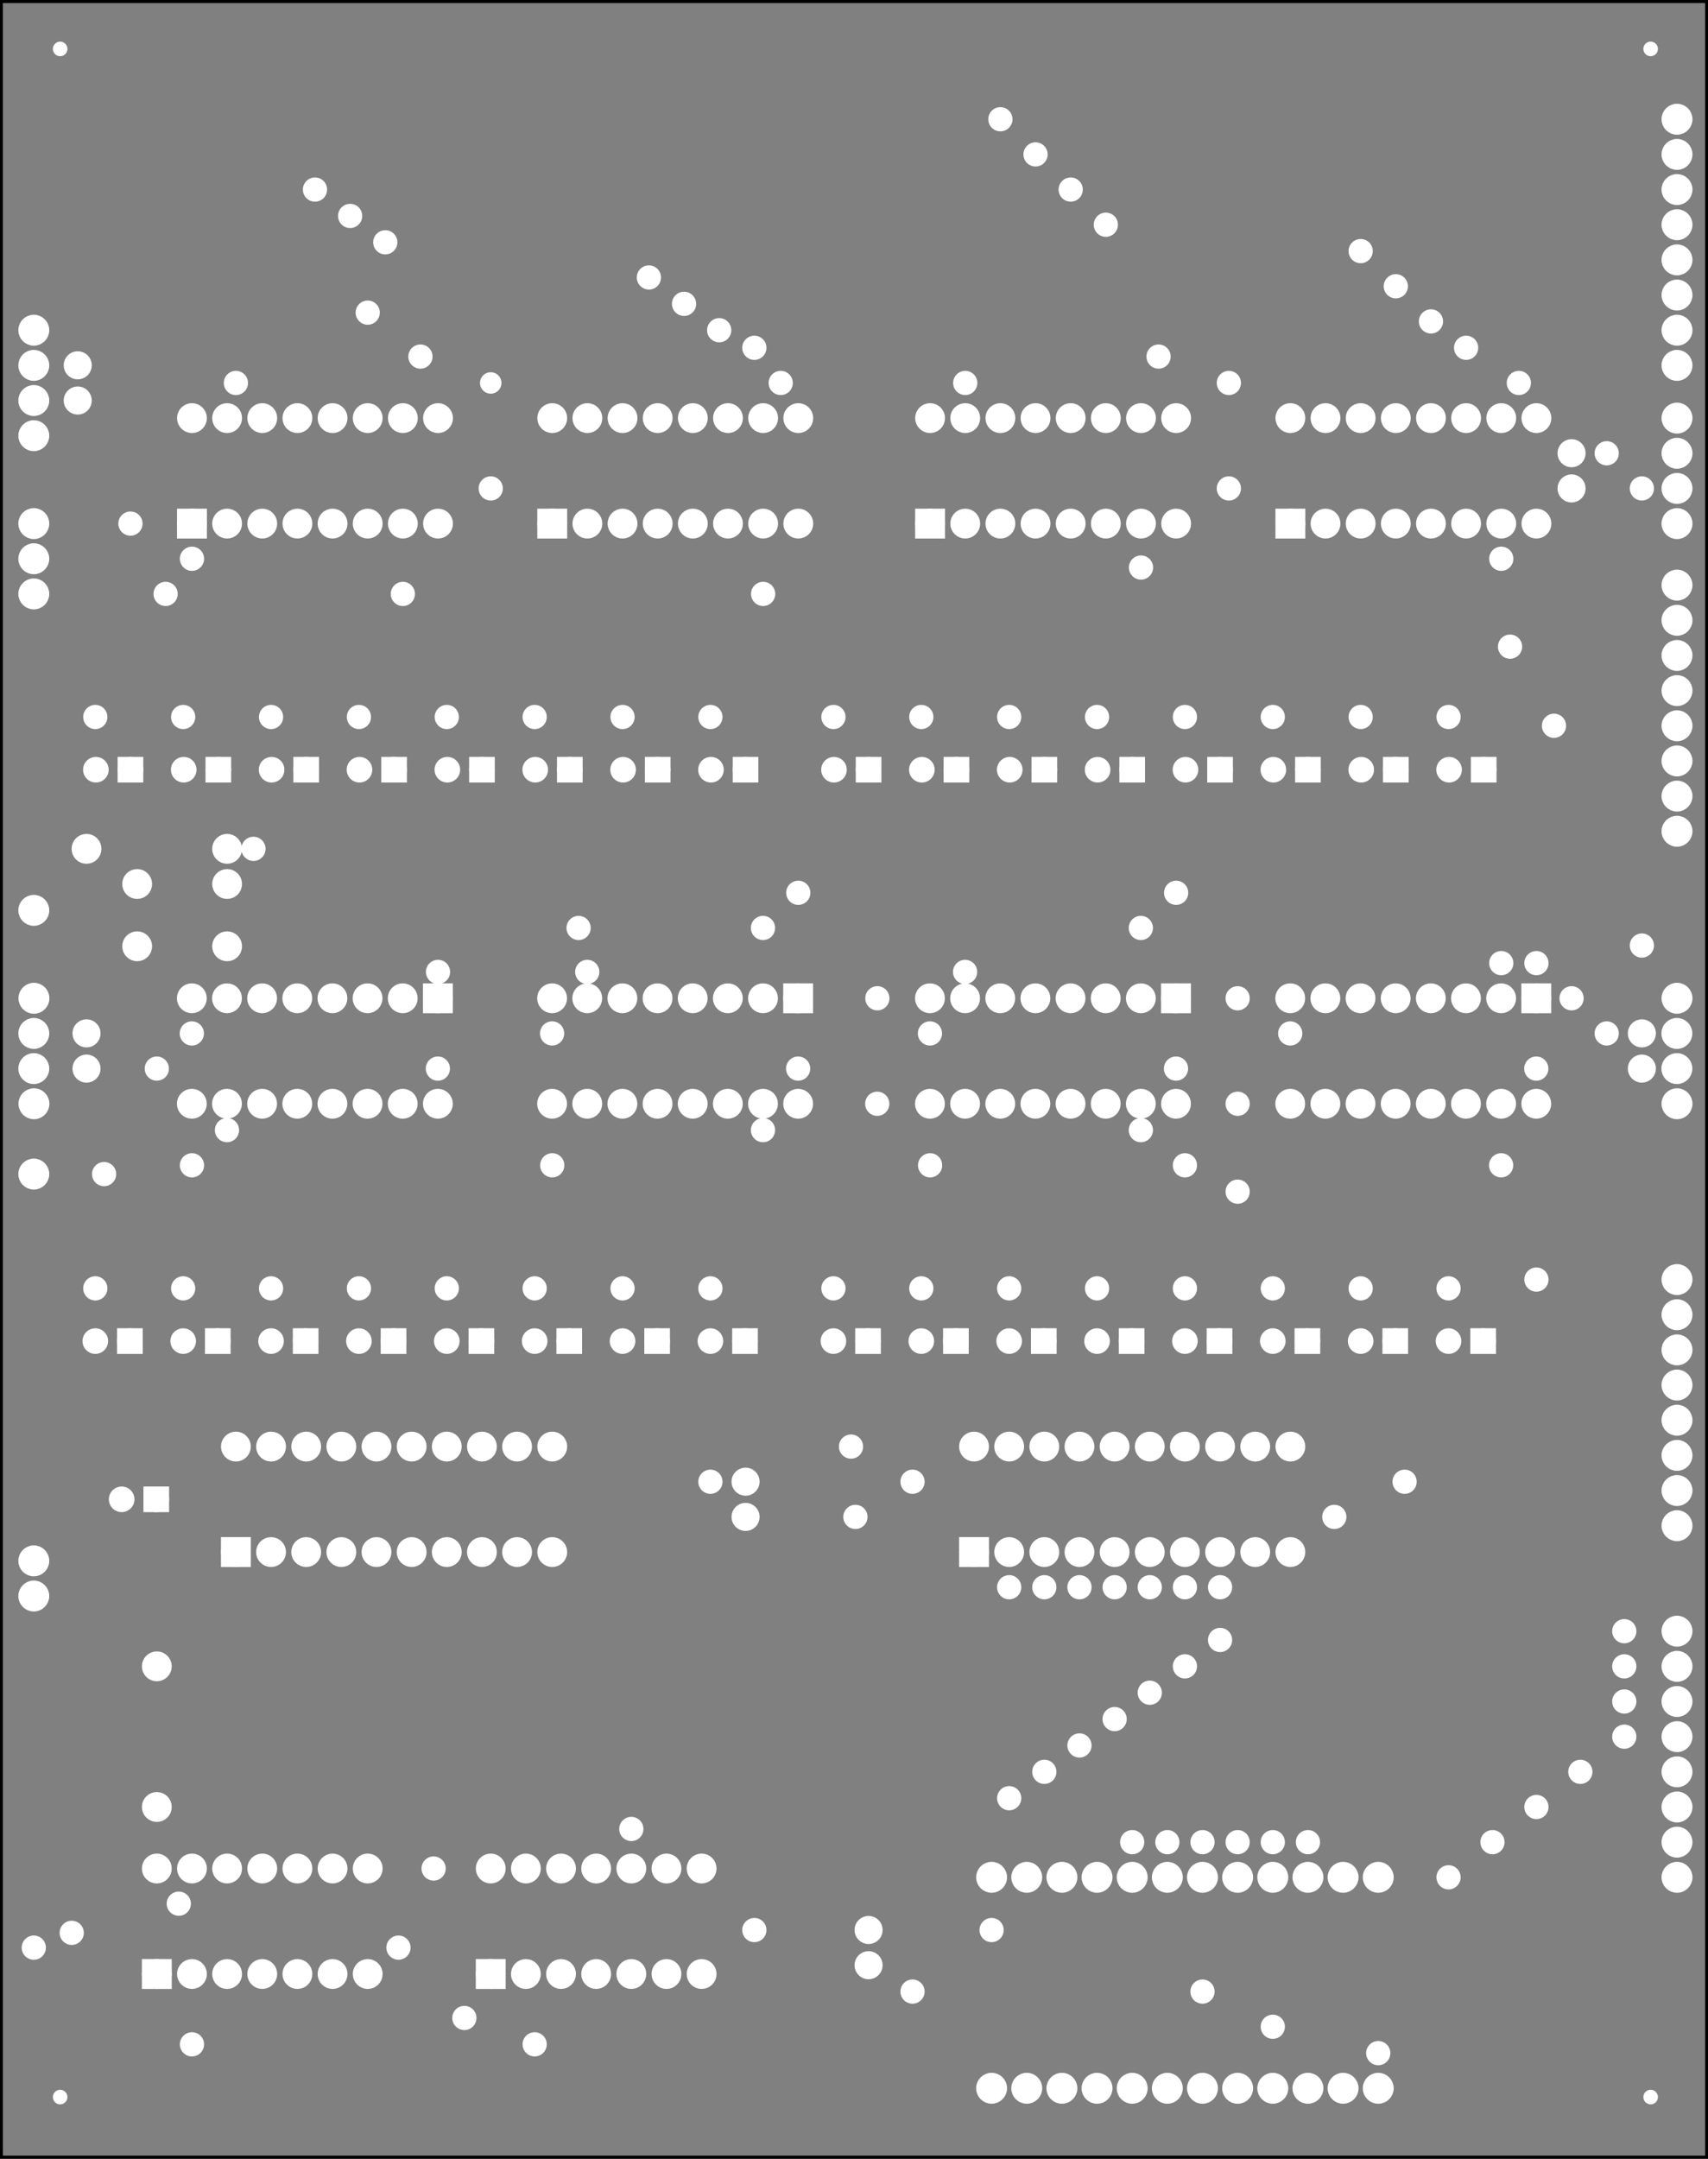 <?xml version='1.0' encoding='UTF-8' standalone='no'?>
<!-- Created with Fritzing (http://www.fritzing.org/) -->
<svg xmlns="http://www.w3.org/2000/svg" viewBox="0 0 349.872 442.003" x="0in" width="4.859in" xmlns:svg="http://www.w3.org/2000/svg" baseProfile="tiny" height="6.139in" version="1.2" y="0in" >
 <rect x="0" y="0" width="349.872" height="442.003" fill="#808080" stroke="none"/>
 <g partID="855602051">
  <g id="silkscreen0">
   <rect width="349.296" x="0.288" stroke="black" stroke-width="0.576" height="441.428" fill="none" y="0.288"/>
  </g>
 </g>
 <g partID="855602050">
  <g id="board">
   <rect fill-opacity="0.5" width="349.296" x="0.288" stroke="black" stroke-width="0.5" id="boardoutline" height="441.428" fill="none" y="0.288"/>
  </g>
 </g>
 <g partID="855602051">
  <g id="silkscreen0">
   <rect width="349.296" x="0.288" stroke="black" stroke-width="0.576" height="441.428" fill="none" y="0.288"/>
  </g>
 </g>
 <g partID="856247900">
  <g transform="translate(332.597,189.874)">
   <g id="copper0">
    <circle cy="3.726" stroke-width="2.704" stroke="white" id="connector0pin" r="1.134" fill="white" cx="3.726"/>
   </g>
  </g>
 </g>
 <g partID="856232010">
  <g transform="translate(17.596,236.674)">
   <g id="copper0">
    <circle cy="3.726" stroke-width="2.704" stroke="white" id="connector0pin" r="1.134" fill="white" cx="3.726"/>
   </g>
  </g>
 </g>
 <g partID="856130410">
  <g transform="translate(85.996,195.274)">
   <g id="copper0">
    <circle cy="3.726" stroke-width="2.704" stroke="white" id="connector0pin" r="1.134" fill="white" cx="3.726"/>
   </g>
  </g>
 </g>
 <g partID="856134580">
  <g transform="translate(159.796,179.074)">
   <g id="copper0">
    <circle cy="3.726" stroke-width="2.704" stroke="white" id="connector0pin" r="1.134" fill="white" cx="3.726"/>
   </g>
  </g>
 </g>
 <g partID="856137130">
  <g transform="translate(237.197,179.074)">
   <g id="copper0">
    <circle cy="3.726" stroke-width="2.704" stroke="white" id="connector0pin" r="1.134" fill="white" cx="3.726"/>
   </g>
  </g>
 </g>
 <g partID="856141060">
  <g transform="translate(310.997,193.474)">
   <g id="copper0">
    <circle cy="3.726" stroke-width="2.704" stroke="white" id="connector0pin" r="1.134" fill="white" cx="3.726"/>
   </g>
  </g>
 </g>
 <g partID="856145740">
  <g transform="translate(1.882,181.359)">
   <g id="copper0">
    <circle cy="5.04" stroke="white" stroke-width="2.16" id="connector0pin" r="2.088" fill="white" cx="5.04"/>
   </g>
  </g>
 </g>
 <g partID="856146080">
  <g transform="translate(48.196,170.074)">
   <g id="copper0">
    <circle cy="3.726" stroke-width="2.704" stroke="white" id="connector0pin" r="1.134" fill="white" cx="3.726"/>
   </g>
  </g>
 </g>
 <g partID="856146200">
  <g transform="translate(25.676,178.153)">
   <g id="copper0">
    <circle cy="15.602" stroke="white" stroke-width="2.16" id="connector0pad" r="1.98" fill="white" cx="20.846"/>
    <circle cy="15.602" stroke="white" stroke-width="2.16" id="connector1pad" r="1.98" fill="white" cx="2.421"/>
    <circle cy="2.846" stroke="white" stroke-width="2.16" id="connector2pad" r="1.98" fill="white" cx="20.846"/>
    <circle cy="2.846" stroke="white" stroke-width="2.16" id="connector3pad" r="1.98" fill="white" cx="2.421"/>
   </g>
  </g>
 </g>
 <g partID="856146590">
  <g transform="translate(15.022,170.703)">
   <g id="copper0">
    <g id="copper1">
     <!-- <rect width="55" x="10" y="15.5" fill="none" height="55" stroke="rgb(255, 191, 0)" stroke-width="20" />  -->
     <circle cy="3.096" stroke="white" stroke-width="2.16" id="connector0pin" r="1.98" fill="white" cx="2.7"/>
     <circle cy="3.096" stroke="white" stroke-width="2.16" id="connector1pin" r="1.98" fill="white" cx="31.5"/>
    </g>
   </g>
  </g>
 </g>
 <g partID="856107630">
  <g transform="translate(3.197,395.074)">
   <g id="copper0">
    <circle cy="3.726" stroke-width="2.704" stroke="white" id="connector0pin" r="1.134" fill="white" cx="3.726"/>
   </g>
  </g>
 </g>
 <g partID="856108190">
  <g transform="translate(91.396,409.474)">
   <g id="copper0">
    <circle cy="3.726" stroke-width="2.704" stroke="white" id="connector0pin" r="1.134" fill="white" cx="3.726"/>
   </g>
  </g>
 </g>
 <g partID="856108250">
  <g transform="translate(10.965,392.042)">
   <g id="copper0">
    <circle cy="3.726" stroke-width="2.704" stroke="white" id="connector0pin" r="1.134" fill="white" cx="3.726"/>
   </g>
  </g>
 </g>
 <g partID="856110780">
  <g transform="translate(292.997,380.674)">
   <g id="copper0">
    <circle cy="3.726" stroke-width="2.704" stroke="white" id="connector0pin" r="1.134" fill="white" cx="3.726"/>
   </g>
  </g>
 </g>
 <g partID="856111120">
  <g transform="translate(301.997,373.474)">
   <g id="copper0">
    <circle cy="3.726" stroke-width="2.704" stroke="white" id="connector0pin" r="1.134" fill="white" cx="3.726"/>
   </g>
  </g>
 </g>
 <g partID="856074330">
  <g transform="translate(314.597,144.873)">
   <g id="copper0">
    <circle cy="3.726" stroke-width="2.704" stroke="white" id="connector0pin" r="1.134" fill="white" cx="3.726"/>
   </g>
  </g>
 </g>
 <g partID="856086500">
  <g transform="translate(28.396,215.074)">
   <g id="copper0">
    <circle cy="3.726" stroke-width="2.704" stroke="white" id="connector0pin" r="1.134" fill="white" cx="3.726"/>
   </g>
  </g>
 </g>
 <g partID="856091060">
  <g transform="translate(14.842,221.679)">
   <g transform="matrix(0,-1,1,0,0,0)">
    <g id="copper0">
     <g id="copper1">
      <circle cy="2.88" stroke="white" stroke-width="2.16" id="connector0pin" r="1.8" fill="white" cx="2.88"/>
      <circle cy="2.88" stroke="white" stroke-width="2.16" id="connector1pin" r="1.8" fill="white" cx="10.093"/>
     </g>
    </g>
   </g>
  </g>
 </g>
 <g partID="856023070">
  <g transform="translate(310.997,258.274)">
   <g id="copper0">
    <circle cy="3.726" stroke-width="2.704" stroke="white" id="connector0pin" r="1.134" fill="white" cx="3.726"/>
   </g>
  </g>
 </g>
 <g partID="856023770">
  <g transform="translate(283.997,299.674)">
   <g id="copper0">
    <circle cy="3.726" stroke-width="2.704" stroke="white" id="connector0pin" r="1.134" fill="white" cx="3.726"/>
   </g>
  </g>
 </g>
 <g partID="855971940">
  <g transform="translate(29.026,372.699)">
   <g transform="matrix(0,-1,1,0,0,0)">
    <g id="copper0">
     <g id="copper1">
      <!-- <rect width="55" x="10" y="15.5" fill="none" height="55" stroke="rgb(255, 191, 0)" stroke-width="20" />  -->
      <circle cy="3.096" stroke="white" stroke-width="2.16" id="connector0pin" r="1.98" fill="white" cx="2.7"/>
      <circle cy="3.096" stroke="white" stroke-width="2.16" id="connector1pin" r="1.98" fill="white" cx="31.5"/>
     </g>
    </g>
   </g>
  </g>
 </g>
 <g partID="855864300">
  <g transform="translate(229.968,186.274)">
   <g id="copper0">
    <circle cy="3.726" stroke-width="2.704" stroke="white" id="connector0pin" r="1.134" fill="white" cx="3.726"/>
   </g>
  </g>
 </g>
 <g partID="855864650">
  <g transform="translate(152.568,186.274)">
   <g id="copper0">
    <circle cy="3.726" stroke-width="2.704" stroke="white" id="connector0pin" r="1.134" fill="white" cx="3.726"/>
   </g>
  </g>
 </g>
 <g partID="855865060">
  <g transform="translate(114.796,186.274)">
   <g id="copper0">
    <circle cy="3.726" stroke-width="2.704" stroke="white" id="connector0pin" r="1.134" fill="white" cx="3.726"/>
   </g>
  </g>
 </g>
 <g partID="855870840">
  <g transform="translate(195.202,322.119)">
   <g transform="matrix(0,-1,1,0,0,0)">
    <g id="copper0">
     <rect width="3.96" x="2.34" stroke="white" stroke-width="2.16" id="square" height="3.96" fill="white" y="2.34"/>
     <circle cy="4.32" stroke="white" stroke-width="2.16" id="connector0pin" r="1.98" fill="white" cx="4.32"/>
     <circle cy="4.32" stroke="white" stroke-width="2.16" id="connector19pin" r="1.98" fill="white" cx="25.92"/>
     <circle cy="11.52" stroke="white" stroke-width="2.16" id="connector1pin" r="1.98" fill="white" cx="4.32"/>
     <circle cy="11.52" stroke="white" stroke-width="2.16" id="connector18pin" r="1.98" fill="white" cx="25.92"/>
     <circle cy="18.72" stroke="white" stroke-width="2.16" id="connector2pin" r="1.98" fill="white" cx="4.32"/>
     <circle cy="18.72" stroke="white" stroke-width="2.16" id="connector17pin" r="1.98" fill="white" cx="25.92"/>
     <circle cy="25.92" stroke="white" stroke-width="2.16" id="connector3pin" r="1.98" fill="white" cx="4.32"/>
     <circle cy="25.92" stroke="white" stroke-width="2.16" id="connector16pin" r="1.98" fill="white" cx="25.92"/>
     <circle cy="33.12" stroke="white" stroke-width="2.16" id="connector4pin" r="1.98" fill="white" cx="4.32"/>
     <circle cy="33.12" stroke="white" stroke-width="2.16" id="connector15pin" r="1.98" fill="white" cx="25.92"/>
     <circle cy="40.32" stroke="white" stroke-width="2.16" id="connector5pin" r="1.98" fill="white" cx="4.32"/>
     <circle cy="40.32" stroke="white" stroke-width="2.16" id="connector14pin" r="1.98" fill="white" cx="25.92"/>
     <circle cy="47.52" stroke="white" stroke-width="2.16" id="connector6pin" r="1.98" fill="white" cx="4.32"/>
     <circle cy="47.52" stroke="white" stroke-width="2.16" id="connector13pin" r="1.98" fill="white" cx="25.92"/>
     <circle cy="54.72" stroke="white" stroke-width="2.16" id="connector7pin" r="1.98" fill="white" cx="4.32"/>
     <circle cy="54.72" stroke="white" stroke-width="2.16" id="connector12pin" r="1.98" fill="white" cx="25.92"/>
     <circle cy="61.92" stroke="white" stroke-width="2.16" id="connector8pin" r="1.98" fill="white" cx="4.32"/>
     <circle cy="61.92" stroke="white" stroke-width="2.16" id="connector11pin" r="1.98" fill="white" cx="25.92"/>
     <circle cy="69.12" stroke="white" stroke-width="2.16" id="connector9pin" r="1.98" fill="white" cx="4.32"/>
     <circle cy="69.12" stroke="white" stroke-width="2.16" id="connector10pin" r="1.98" fill="white" cx="25.92"/>
    </g>
   </g>
  </g>
 </g>
 <g partID="855865380">
  <g transform="translate(44.002,322.119)">
   <g transform="matrix(0,-1,1,0,0,0)">
    <g id="copper0">
     <rect width="3.96" x="2.34" stroke="white" stroke-width="2.16" id="square" height="3.96" fill="white" y="2.34"/>
     <circle cy="4.32" stroke="white" stroke-width="2.16" id="connector0pin" r="1.98" fill="white" cx="4.32"/>
     <circle cy="4.32" stroke="white" stroke-width="2.16" id="connector19pin" r="1.98" fill="white" cx="25.92"/>
     <circle cy="11.52" stroke="white" stroke-width="2.16" id="connector1pin" r="1.98" fill="white" cx="4.32"/>
     <circle cy="11.52" stroke="white" stroke-width="2.16" id="connector18pin" r="1.98" fill="white" cx="25.92"/>
     <circle cy="18.72" stroke="white" stroke-width="2.16" id="connector2pin" r="1.98" fill="white" cx="4.32"/>
     <circle cy="18.72" stroke="white" stroke-width="2.16" id="connector17pin" r="1.98" fill="white" cx="25.92"/>
     <circle cy="25.92" stroke="white" stroke-width="2.16" id="connector3pin" r="1.98" fill="white" cx="4.32"/>
     <circle cy="25.92" stroke="white" stroke-width="2.16" id="connector16pin" r="1.98" fill="white" cx="25.92"/>
     <circle cy="33.12" stroke="white" stroke-width="2.16" id="connector4pin" r="1.98" fill="white" cx="4.32"/>
     <circle cy="33.12" stroke="white" stroke-width="2.16" id="connector15pin" r="1.98" fill="white" cx="25.92"/>
     <circle cy="40.32" stroke="white" stroke-width="2.16" id="connector5pin" r="1.98" fill="white" cx="4.32"/>
     <circle cy="40.32" stroke="white" stroke-width="2.16" id="connector14pin" r="1.98" fill="white" cx="25.92"/>
     <circle cy="47.52" stroke="white" stroke-width="2.16" id="connector6pin" r="1.98" fill="white" cx="4.32"/>
     <circle cy="47.52" stroke="white" stroke-width="2.16" id="connector13pin" r="1.98" fill="white" cx="25.92"/>
     <circle cy="54.72" stroke="white" stroke-width="2.16" id="connector7pin" r="1.98" fill="white" cx="4.32"/>
     <circle cy="54.72" stroke="white" stroke-width="2.16" id="connector12pin" r="1.98" fill="white" cx="25.92"/>
     <circle cy="61.92" stroke="white" stroke-width="2.16" id="connector8pin" r="1.98" fill="white" cx="4.32"/>
     <circle cy="61.92" stroke="white" stroke-width="2.16" id="connector11pin" r="1.98" fill="white" cx="25.92"/>
     <circle cy="69.12" stroke="white" stroke-width="2.16" id="connector9pin" r="1.98" fill="white" cx="4.32"/>
     <circle cy="69.12" stroke="white" stroke-width="2.16" id="connector10pin" r="1.98" fill="white" cx="25.92"/>
    </g>
   </g>
  </g>
 </g>
 <g partID="855876830">
  <g transform="translate(246.197,332.074)">
   <g id="copper0">
    <circle cy="3.726" stroke-width="2.704" stroke="white" id="connector0pin" r="1.134" fill="white" cx="3.726"/>
   </g>
  </g>
 </g>
 <g partID="855877100">
  <g transform="translate(246.197,321.274)">
   <g id="copper0">
    <circle cy="3.726" stroke-width="2.704" stroke="white" id="connector0pin" r="1.134" fill="white" cx="3.726"/>
   </g>
  </g>
 </g>
 <g partID="855877280">
  <g transform="translate(238.997,337.474)">
   <g id="copper0">
    <circle cy="3.726" stroke-width="2.704" stroke="white" id="connector0pin" r="1.134" fill="white" cx="3.726"/>
   </g>
  </g>
 </g>
 <g partID="855877550">
  <g transform="translate(238.997,321.274)">
   <g id="copper0">
    <circle cy="3.726" stroke-width="2.704" stroke="white" id="connector0pin" r="1.134" fill="white" cx="3.726"/>
   </g>
  </g>
 </g>
 <g partID="855877710">
  <g transform="translate(231.797,342.874)">
   <g id="copper0">
    <circle cy="3.726" stroke-width="2.704" stroke="white" id="connector0pin" r="1.134" fill="white" cx="3.726"/>
   </g>
  </g>
 </g>
 <g partID="855877980">
  <g transform="translate(231.797,321.274)">
   <g id="copper0">
    <circle cy="3.726" stroke-width="2.704" stroke="white" id="connector0pin" r="1.134" fill="white" cx="3.726"/>
   </g>
  </g>
 </g>
 <g partID="855878140">
  <g transform="translate(224.597,348.274)">
   <g id="copper0">
    <circle cy="3.726" stroke-width="2.704" stroke="white" id="connector0pin" r="1.134" fill="white" cx="3.726"/>
   </g>
  </g>
 </g>
 <g partID="855878410">
  <g transform="translate(224.597,321.274)">
   <g id="copper0">
    <circle cy="3.726" stroke-width="2.704" stroke="white" id="connector0pin" r="1.134" fill="white" cx="3.726"/>
   </g>
  </g>
 </g>
 <g partID="855878570">
  <g transform="translate(217.397,353.674)">
   <g id="copper0">
    <circle cy="3.726" stroke-width="2.704" stroke="white" id="connector0pin" r="1.134" fill="white" cx="3.726"/>
   </g>
  </g>
 </g>
 <g partID="855878840">
  <g transform="translate(217.397,321.274)">
   <g id="copper0">
    <circle cy="3.726" stroke-width="2.704" stroke="white" id="connector0pin" r="1.134" fill="white" cx="3.726"/>
   </g>
  </g>
 </g>
 <g partID="855879000">
  <g transform="translate(210.197,359.074)">
   <g id="copper0">
    <circle cy="3.726" stroke-width="2.704" stroke="white" id="connector0pin" r="1.134" fill="white" cx="3.726"/>
   </g>
  </g>
 </g>
 <g partID="855879270">
  <g transform="translate(210.197,321.274)">
   <g id="copper0">
    <circle cy="3.726" stroke-width="2.704" stroke="white" id="connector0pin" r="1.134" fill="white" cx="3.726"/>
   </g>
  </g>
 </g>
 <g partID="855879430">
  <g transform="translate(202.997,364.474)">
   <g id="copper0">
    <circle cy="3.726" stroke-width="2.704" stroke="white" id="connector0pin" r="1.134" fill="white" cx="3.726"/>
   </g>
  </g>
 </g>
 <g partID="855879700">
  <g transform="translate(202.997,321.274)">
   <g id="copper0">
    <circle cy="3.726" stroke-width="2.704" stroke="white" id="connector0pin" r="1.134" fill="white" cx="3.726"/>
   </g>
  </g>
 </g>
 <g partID="855883960">
  <g transform="translate(269.597,306.874)">
   <g id="copper0">
    <circle cy="3.726" stroke-width="2.704" stroke="white" id="connector0pin" r="1.134" fill="white" cx="3.726"/>
   </g>
  </g>
 </g>
 <g partID="855887270">
  <g transform="translate(27.802,408.519)">
   <g transform="matrix(0,-1,1,0,0,0)">
    <g id="copper0">
     <rect width="3.96" x="2.34" stroke="white" stroke-width="2.16" id="square" height="3.96" fill="white" y="2.34"/>
     <circle cy="4.32" stroke="white" stroke-width="2.16" id="connector0pin" r="1.98" fill="white" cx="4.32"/>
     <circle cy="4.32" stroke="white" stroke-width="2.16" id="connector13pin" r="1.98" fill="white" cx="25.92"/>
     <circle cy="11.52" stroke="white" stroke-width="2.16" id="connector1pin" r="1.98" fill="white" cx="4.32"/>
     <circle cy="11.52" stroke="white" stroke-width="2.16" id="connector12pin" r="1.98" fill="white" cx="25.92"/>
     <circle cy="18.72" stroke="white" stroke-width="2.16" id="connector2pin" r="1.98" fill="white" cx="4.32"/>
     <circle cy="18.72" stroke="white" stroke-width="2.16" id="connector11pin" r="1.98" fill="white" cx="25.92"/>
     <circle cy="25.92" stroke="white" stroke-width="2.16" id="connector3pin" r="1.98" fill="white" cx="4.32"/>
     <circle cy="25.92" stroke="white" stroke-width="2.16" id="connector10pin" r="1.98" fill="white" cx="25.92"/>
     <circle cy="33.12" stroke="white" stroke-width="2.16" id="connector4pin" r="1.98" fill="white" cx="4.32"/>
     <circle cy="33.12" stroke="white" stroke-width="2.16" id="connector9pin" r="1.98" fill="white" cx="25.92"/>
     <circle cy="40.32" stroke="white" stroke-width="2.16" id="connector5pin" r="1.98" fill="white" cx="4.32"/>
     <circle cy="40.32" stroke="white" stroke-width="2.16" id="connector8pin" r="1.98" fill="white" cx="25.92"/>
     <circle cy="47.52" stroke="white" stroke-width="2.16" id="connector6pin" r="1.98" fill="white" cx="4.32"/>
     <circle cy="47.52" stroke="white" stroke-width="2.16" id="connector7pin" r="1.98" fill="white" cx="25.92"/>
    </g>
   </g>
  </g>
 </g>
 <g partID="855887250">
  <g transform="translate(96.202,408.519)">
   <g transform="matrix(0,-1,1,0,0,0)">
    <g id="copper0">
     <rect width="3.96" x="2.34" stroke="white" stroke-width="2.16" id="square" height="3.96" fill="white" y="2.34"/>
     <circle cy="4.32" stroke="white" stroke-width="2.16" id="connector0pin" r="1.98" fill="white" cx="4.32"/>
     <circle cy="4.32" stroke="white" stroke-width="2.16" id="connector13pin" r="1.98" fill="white" cx="25.92"/>
     <circle cy="11.52" stroke="white" stroke-width="2.16" id="connector1pin" r="1.98" fill="white" cx="4.32"/>
     <circle cy="11.52" stroke="white" stroke-width="2.16" id="connector12pin" r="1.98" fill="white" cx="25.92"/>
     <circle cy="18.72" stroke="white" stroke-width="2.16" id="connector2pin" r="1.98" fill="white" cx="4.32"/>
     <circle cy="18.72" stroke="white" stroke-width="2.16" id="connector11pin" r="1.98" fill="white" cx="25.92"/>
     <circle cy="25.92" stroke="white" stroke-width="2.16" id="connector3pin" r="1.98" fill="white" cx="4.32"/>
     <circle cy="25.92" stroke="white" stroke-width="2.16" id="connector10pin" r="1.98" fill="white" cx="25.92"/>
     <circle cy="33.12" stroke="white" stroke-width="2.16" id="connector4pin" r="1.98" fill="white" cx="4.32"/>
     <circle cy="33.12" stroke="white" stroke-width="2.16" id="connector9pin" r="1.98" fill="white" cx="25.92"/>
     <circle cy="40.32" stroke="white" stroke-width="2.16" id="connector5pin" r="1.98" fill="white" cx="4.32"/>
     <circle cy="40.32" stroke="white" stroke-width="2.16" id="connector8pin" r="1.98" fill="white" cx="25.92"/>
     <circle cy="47.52" stroke="white" stroke-width="2.16" id="connector6pin" r="1.98" fill="white" cx="4.32"/>
     <circle cy="47.52" stroke="white" stroke-width="2.16" id="connector7pin" r="1.98" fill="white" cx="25.92"/>
    </g>
   </g>
  </g>
 </g>
 <g partID="855888850">
  <g transform="translate(105.796,414.874)">
   <g id="copper0">
    <circle cy="3.726" stroke-width="2.704" stroke="white" id="connector0pin" r="1.134" fill="white" cx="3.726"/>
   </g>
  </g>
 </g>
 <g partID="855891420">
  <g transform="translate(35.596,414.874)">
   <g id="copper0">
    <circle cy="3.726" stroke-width="2.704" stroke="white" id="connector0pin" r="1.134" fill="white" cx="3.726"/>
   </g>
  </g>
 </g>
 <g partID="855895610">
  <g transform="translate(125.596,370.774)">
   <g id="copper0">
    <circle cy="3.726" stroke-width="2.704" stroke="white" id="connector0pin" r="1.134" fill="white" cx="3.726"/>
   </g>
  </g>
 </g>
 <g partID="855895780">
  <g transform="translate(170.597,292.474)">
   <g id="copper0">
    <circle cy="3.726" stroke-width="2.704" stroke="white" id="connector0pin" r="1.134" fill="white" cx="3.726"/>
   </g>
  </g>
 </g>
 <g partID="855895980">
  <g transform="translate(77.896,395.074)">
   <g id="copper0">
    <circle cy="3.726" stroke-width="2.704" stroke="white" id="connector0pin" r="1.134" fill="white" cx="3.726"/>
   </g>
  </g>
 </g>
 <g partID="855896180">
  <g transform="translate(150.796,391.474)">
   <g id="copper0">
    <circle cy="3.726" stroke-width="2.704" stroke="white" id="connector0pin" r="1.134" fill="white" cx="3.726"/>
   </g>
  </g>
 </g>
 <g partID="855897060">
  <g transform="translate(141.796,299.674)">
   <g id="copper0">
    <circle cy="3.726" stroke-width="2.704" stroke="white" id="connector0pin" r="1.134" fill="white" cx="3.726"/>
   </g>
  </g>
 </g>
 <g partID="855899100">
  <g transform="translate(85.096,378.874)">
   <g id="copper0">
    <circle cy="3.726" stroke-width="2.704" stroke="white" id="connector0pin" r="1.134" fill="white" cx="3.726"/>
   </g>
  </g>
 </g>
 <g partID="855901640">
  <g transform="translate(32.896,386.074)">
   <g id="copper0">
    <circle cy="3.726" stroke-width="2.704" stroke="white" id="connector0pin" r="1.134" fill="white" cx="3.726"/>
   </g>
  </g>
 </g>
 <g partID="855902520">
  <g transform="translate(171.497,306.874)">
   <g id="copper0">
    <circle cy="3.726" stroke-width="2.704" stroke="white" id="connector0pin" r="1.134" fill="white" cx="3.726"/>
   </g>
  </g>
 </g>
 <g partID="855902860">
  <g transform="translate(149.842,313.479)">
   <g transform="matrix(0,-1,1,0,0,0)">
    <g id="copper0">
     <g id="copper1">
      <circle cy="2.88" stroke="white" stroke-width="2.16" id="connector0pin" r="1.8" fill="white" cx="2.88"/>
      <circle cy="2.88" stroke="white" stroke-width="2.16" id="connector1pin" r="1.8" fill="white" cx="10.093"/>
     </g>
    </g>
   </g>
  </g>
 </g>
 <g partID="855908380">
  <g transform="translate(328.997,330.274)">
   <g id="copper0">
    <circle cy="3.726" stroke-width="2.704" stroke="white" id="connector0pin" r="1.134" fill="white" cx="3.726"/>
   </g>
  </g>
 </g>
 <g partID="855908500">
  <g transform="translate(328.997,337.474)">
   <g id="copper0">
    <circle cy="3.726" stroke-width="2.704" stroke="white" id="connector0pin" r="1.134" fill="white" cx="3.726"/>
   </g>
  </g>
 </g>
 <g partID="855908720">
  <g transform="translate(328.997,344.674)">
   <g id="copper0">
    <circle cy="3.726" stroke-width="2.704" stroke="white" id="connector0pin" r="1.134" fill="white" cx="3.726"/>
   </g>
  </g>
 </g>
 <g partID="855908840">
  <g transform="translate(328.997,351.874)">
   <g id="copper0">
    <circle cy="3.726" stroke-width="2.704" stroke="white" id="connector0pin" r="1.134" fill="white" cx="3.726"/>
   </g>
  </g>
 </g>
 <g partID="855908960">
  <g transform="translate(319.997,359.074)">
   <g id="copper0">
    <circle cy="3.726" stroke-width="2.704" stroke="white" id="connector0pin" r="1.134" fill="white" cx="3.726"/>
   </g>
  </g>
 </g>
 <g partID="855909080">
  <g transform="translate(310.997,366.274)">
   <g id="copper0">
    <circle cy="3.726" stroke-width="2.704" stroke="white" id="connector0pin" r="1.134" fill="white" cx="3.726"/>
   </g>
  </g>
 </g>
 <g partID="855909200">
  <g transform="translate(264.197,373.474)">
   <g id="copper0">
    <circle cy="3.726" stroke-width="2.704" stroke="white" id="connector0pin" r="1.134" fill="white" cx="3.726"/>
   </g>
  </g>
 </g>
 <g partID="855909320">
  <g transform="translate(256.997,373.474)">
   <g id="copper0">
    <circle cy="3.726" stroke-width="2.704" stroke="white" id="connector0pin" r="1.134" fill="white" cx="3.726"/>
   </g>
  </g>
 </g>
 <g partID="855909440">
  <g transform="translate(249.797,373.474)">
   <g id="copper0">
    <circle cy="3.726" stroke-width="2.704" stroke="white" id="connector0pin" r="1.134" fill="white" cx="3.726"/>
   </g>
  </g>
 </g>
 <g partID="855909560">
  <g transform="translate(242.597,373.474)">
   <g id="copper0">
    <circle cy="3.726" stroke-width="2.704" stroke="white" id="connector0pin" r="1.134" fill="white" cx="3.726"/>
   </g>
  </g>
 </g>
 <g partID="855909680">
  <g transform="translate(235.397,373.474)">
   <g id="copper0">
    <circle cy="3.726" stroke-width="2.704" stroke="white" id="connector0pin" r="1.134" fill="white" cx="3.726"/>
   </g>
  </g>
 </g>
 <g partID="855909800">
  <g transform="translate(228.197,373.474)">
   <g id="copper0">
    <circle cy="3.726" stroke-width="2.704" stroke="white" id="connector0pin" r="1.134" fill="white" cx="3.726"/>
   </g>
  </g>
 </g>
 <g partID="855914170">
  <g transform="translate(183.197,299.674)">
   <g id="copper0">
    <circle cy="3.726" stroke-width="2.704" stroke="white" id="connector0pin" r="1.134" fill="white" cx="3.726"/>
   </g>
  </g>
 </g>
 <g partID="855918540">
  <g transform="translate(278.597,416.674)">
   <g id="copper0">
    <circle cy="3.726" stroke-width="2.704" stroke="white" id="connector0pin" r="1.134" fill="white" cx="3.726"/>
   </g>
  </g>
 </g>
 <g partID="855921100">
  <g transform="translate(199.397,391.474)">
   <g id="copper0">
    <circle cy="3.726" stroke-width="2.704" stroke="white" id="connector0pin" r="1.134" fill="white" cx="3.726"/>
   </g>
  </g>
 </g>
 <g partID="855923570">
  <g transform="translate(242.597,404.074)">
   <g id="copper0">
    <circle cy="3.726" stroke-width="2.704" stroke="white" id="connector0pin" r="1.134" fill="white" cx="3.726"/>
   </g>
  </g>
 </g>
 <g partID="855929370">
  <g transform="translate(256.997,411.274)">
   <g id="copper0">
    <circle cy="3.726" stroke-width="2.704" stroke="white" id="connector0pin" r="1.134" fill="white" cx="3.726"/>
   </g>
  </g>
 </g>
 <g partID="855934550">
  <g transform="translate(183.197,404.074)">
   <g id="copper0">
    <circle cy="3.726" stroke-width="2.704" stroke="white" id="connector0pin" r="1.134" fill="white" cx="3.726"/>
   </g>
  </g>
 </g>
 <g partID="855935210">
  <g transform="translate(175.042,405.279)">
   <g transform="matrix(0,-1,1,0,0,0)">
    <g id="copper0">
     <g id="copper1">
      <circle cy="2.88" stroke="white" stroke-width="2.16" id="connector0pin" r="1.8" fill="white" cx="2.88"/>
      <circle cy="2.88" stroke="white" stroke-width="2.16" id="connector1pin" r="1.8" fill="white" cx="10.093"/>
     </g>
    </g>
   </g>
  </g>
 </g>
 <g partID="855947560">
  <g transform="translate(318.197,200.674)">
   <g id="copper0">
    <circle cy="3.726" stroke-width="2.704" stroke="white" id="connector0pin" r="1.134" fill="white" cx="3.726"/>
   </g>
  </g>
 </g>
 <g partID="855851510">
  <g transform="translate(333.442,221.679)">
   <g transform="matrix(0,-1,1,0,0,0)">
    <g id="copper0">
     <g id="copper1">
      <circle cy="2.88" stroke="white" stroke-width="2.16" id="connector0pin" r="1.8" fill="white" cx="2.88"/>
      <circle cy="2.88" stroke="white" stroke-width="2.16" id="connector1pin" r="1.8" fill="white" cx="10.093"/>
     </g>
    </g>
   </g>
  </g>
 </g>
 <g partID="855851520">
  <g transform="translate(35.596,234.874)">
   <g id="copper0">
    <circle cy="3.726" stroke-width="2.704" stroke="white" id="connector0pin" r="1.134" fill="white" cx="3.726"/>
   </g>
  </g>
 </g>
 <g partID="855851530">
  <g transform="translate(109.396,234.874)">
   <g id="copper0">
    <circle cy="3.726" stroke-width="2.704" stroke="white" id="connector0pin" r="1.134" fill="white" cx="3.726"/>
   </g>
  </g>
 </g>
 <g partID="855851540">
  <g transform="translate(186.797,234.874)">
   <g id="copper0">
    <circle cy="3.726" stroke-width="2.704" stroke="white" id="connector0pin" r="1.134" fill="white" cx="3.726"/>
   </g>
  </g>
 </g>
 <g partID="855851550">
  <g transform="translate(238.997,234.874)">
   <g id="copper0">
    <circle cy="3.726" stroke-width="2.704" stroke="white" id="connector0pin" r="1.134" fill="white" cx="3.726"/>
   </g>
  </g>
 </g>
 <g partID="855851560">
  <g transform="translate(303.797,193.474)">
   <g id="copper0">
    <circle cy="3.726" stroke-width="2.704" stroke="white" id="connector0pin" r="1.134" fill="white" cx="3.726"/>
   </g>
  </g>
 </g>
 <g partID="855692470">
  <g transform="translate(96.796,96.273)">
   <g id="copper0">
    <circle cy="3.726" stroke-width="2.704" stroke="white" id="connector0pin" r="1.134" fill="white" cx="3.726"/>
   </g>
  </g>
 </g>
 <g partID="855693670">
  <g transform="translate(247.997,96.273)">
   <g id="copper0">
    <circle cy="3.726" stroke-width="2.704" stroke="white" id="connector0pin" r="1.134" fill="white" cx="3.726"/>
   </g>
  </g>
 </g>
 <g partID="855851570">
  <g transform="translate(152.568,227.674)">
   <g id="copper0">
    <circle cy="3.726" stroke-width="2.704" stroke="white" id="connector0pin" r="1.134" fill="white" cx="3.726"/>
   </g>
  </g>
 </g>
 <g partID="855851580">
  <g transform="translate(42.768,227.674)">
   <g id="copper0">
    <circle cy="3.726" stroke-width="2.704" stroke="white" id="connector0pin" r="1.134" fill="white" cx="3.726"/>
   </g>
  </g>
 </g>
 <g partID="855851590">
  <g transform="translate(303.768,234.874)">
   <g id="copper0">
    <circle cy="3.726" stroke-width="2.704" stroke="white" id="connector0pin" r="1.134" fill="white" cx="3.726"/>
   </g>
  </g>
 </g>
 <g partID="855670590">
  <g transform="translate(325.397,89.073)">
   <g id="copper0">
    <circle cy="3.726" stroke-width="2.704" stroke="white" id="connector0pin" r="1.134" fill="white" cx="3.726"/>
   </g>
  </g>
 </g>
 <g partID="855670730">
  <g transform="translate(332.597,96.273)">
   <g id="copper0">
    <circle cy="3.726" stroke-width="2.704" stroke="white" id="connector0pin" r="1.134" fill="white" cx="3.726"/>
   </g>
  </g>
 </g>
 <g partID="855851600">
  <g transform="translate(249.797,222.274)">
   <g id="copper0">
    <circle cy="3.726" stroke-width="2.704" stroke="white" id="connector0pin" r="1.134" fill="white" cx="3.726"/>
   </g>
  </g>
 </g>
 <g partID="855851610">
  <g transform="translate(193.968,195.274)">
   <g id="copper0">
    <circle cy="3.726" stroke-width="2.704" stroke="white" id="connector0pin" r="1.134" fill="white" cx="3.726"/>
   </g>
  </g>
 </g>
 <g partID="855851620">
  <g transform="translate(249.797,200.674)">
   <g id="copper0">
    <circle cy="3.726" stroke-width="2.704" stroke="white" id="connector0pin" r="1.134" fill="white" cx="3.726"/>
   </g>
  </g>
 </g>
 <g partID="855851630">
  <g transform="translate(116.568,195.274)">
   <g id="copper0">
    <circle cy="3.726" stroke-width="2.704" stroke="white" id="connector0pin" r="1.134" fill="white" cx="3.726"/>
   </g>
  </g>
 </g>
 <g partID="855851640">
  <g transform="translate(175.997,200.674)">
   <g id="copper0">
    <circle cy="3.726" stroke-width="2.704" stroke="white" id="connector0pin" r="1.134" fill="white" cx="3.726"/>
   </g>
  </g>
 </g>
 <g partID="855851650">
  <g transform="translate(175.968,222.274)">
   <g id="copper0">
    <circle cy="3.726" stroke-width="2.704" stroke="white" id="connector0pin" r="1.134" fill="white" cx="3.726"/>
   </g>
  </g>
 </g>
 <g partID="855851660">
  <g transform="translate(229.968,227.674)">
   <g id="copper0">
    <circle cy="3.726" stroke-width="2.704" stroke="white" id="connector0pin" r="1.134" fill="white" cx="3.726"/>
   </g>
  </g>
 </g>
 <g partID="855851670">
  <g transform="translate(260.568,207.874)">
   <g id="copper0">
    <circle cy="3.726" stroke-width="2.704" stroke="white" id="connector0pin" r="1.134" fill="white" cx="3.726"/>
   </g>
  </g>
 </g>
 <g partID="855851680">
  <g transform="translate(186.768,207.874)">
   <g id="copper0">
    <circle cy="3.726" stroke-width="2.704" stroke="white" id="connector0pin" r="1.134" fill="white" cx="3.726"/>
   </g>
  </g>
 </g>
 <g partID="855851690">
  <g transform="translate(109.368,207.874)">
   <g id="copper0">
    <circle cy="3.726" stroke-width="2.704" stroke="white" id="connector0pin" r="1.134" fill="white" cx="3.726"/>
   </g>
  </g>
 </g>
 <g partID="855851700">
  <g transform="translate(35.568,207.874)">
   <g id="copper0">
    <circle cy="3.726" stroke-width="2.704" stroke="white" id="connector0pin" r="1.134" fill="white" cx="3.726"/>
   </g>
  </g>
 </g>
 <g partID="855851710">
  <g transform="translate(310.968,215.074)">
   <g id="copper0">
    <circle cy="3.726" stroke-width="2.704" stroke="white" id="connector0pin" r="1.134" fill="white" cx="3.726"/>
   </g>
  </g>
 </g>
 <g partID="855851720">
  <g transform="translate(237.168,215.074)">
   <g id="copper0">
    <circle cy="3.726" stroke-width="2.704" stroke="white" id="connector0pin" r="1.134" fill="white" cx="3.726"/>
   </g>
  </g>
 </g>
 <g partID="855851730">
  <g transform="translate(159.768,215.074)">
   <g id="copper0">
    <circle cy="3.726" stroke-width="2.704" stroke="white" id="connector0pin" r="1.134" fill="white" cx="3.726"/>
   </g>
  </g>
 </g>
 <g partID="855851740">
  <g transform="translate(85.968,215.074)">
   <g id="copper0">
    <circle cy="3.726" stroke-width="2.704" stroke="white" id="connector0pin" r="1.134" fill="white" cx="3.726"/>
   </g>
  </g>
 </g>
 <g partID="855851760">
  <g transform="translate(325.397,207.874)">
   <g id="copper0">
    <circle cy="3.726" stroke-width="2.704" stroke="white" id="connector0pin" r="1.134" fill="white" cx="3.726"/>
   </g>
  </g>
 </g>
 <g partID="855851780">
  <g transform="translate(249.797,240.274)">
   <g id="copper0">
    <circle cy="3.726" stroke-width="2.704" stroke="white" id="connector0pin" r="1.134" fill="white" cx="3.726"/>
   </g>
  </g>
 </g>
 <g partID="856071760">
  <g transform="translate(338.482,114.759)">
   <g id="copper0">
    <circle cy="5.04" stroke="white" stroke-width="2.16" id="connector0pin" r="2.088" fill="white" cx="5.04"/>
    <circle cy="12.24" stroke="white" stroke-width="2.16" id="connector1pin" r="2.088" fill="white" cx="5.04"/>
    <circle cy="19.44" stroke="white" stroke-width="2.16" id="connector2pin" r="2.088" fill="white" cx="5.04"/>
    <circle cy="26.64" stroke="white" stroke-width="2.16" id="connector3pin" r="2.088" fill="white" cx="5.04"/>
    <circle cy="33.84" stroke="white" stroke-width="2.16" id="connector4pin" r="2.088" fill="white" cx="5.04"/>
    <circle cy="41.04" stroke="white" stroke-width="2.16" id="connector5pin" r="2.088" fill="white" cx="5.04"/>
    <circle cy="48.24" stroke="white" stroke-width="2.16" id="connector6pin" r="2.088" fill="white" cx="5.04"/>
    <circle cy="55.44" stroke="white" stroke-width="2.16" id="connector7pin" r="2.088" fill="white" cx="5.04"/>
   </g>
  </g>
 </g>
 <g partID="855632900">
  <g transform="translate(338.482,19.359)">
   <g id="copper0">
    <circle cy="5.04" stroke="white" stroke-width="2.16" id="connector0pin" r="2.088" fill="white" cx="5.04"/>
    <circle cy="12.24" stroke="white" stroke-width="2.16" id="connector1pin" r="2.088" fill="white" cx="5.04"/>
    <circle cy="19.44" stroke="white" stroke-width="2.16" id="connector2pin" r="2.088" fill="white" cx="5.04"/>
    <circle cy="26.64" stroke="white" stroke-width="2.16" id="connector3pin" r="2.088" fill="white" cx="5.04"/>
    <circle cy="33.84" stroke="white" stroke-width="2.16" id="connector4pin" r="2.088" fill="white" cx="5.04"/>
    <circle cy="41.04" stroke="white" stroke-width="2.16" id="connector5pin" r="2.088" fill="white" cx="5.04"/>
    <circle cy="48.24" stroke="white" stroke-width="2.16" id="connector6pin" r="2.088" fill="white" cx="5.04"/>
    <circle cy="55.44" stroke="white" stroke-width="2.16" id="connector7pin" r="2.088" fill="white" cx="5.04"/>
   </g>
  </g>
 </g>
 <g partID="855480420">
  <g transform="translate(186.202,111.519)">
   <g transform="matrix(0,-1,1,0,0,0)">
    <g id="copper0">
     <rect width="3.96" x="2.34" stroke="white" stroke-width="2.16" id="square" height="3.96" fill="white" y="2.34"/>
     <circle cy="4.32" stroke="white" stroke-width="2.16" id="connector0pin" r="1.98" fill="white" cx="4.32"/>
     <circle cy="4.32" stroke="white" stroke-width="2.16" id="connector15pin" r="1.98" fill="white" cx="25.92"/>
     <circle cy="11.52" stroke="white" stroke-width="2.16" id="connector1pin" r="1.98" fill="white" cx="4.32"/>
     <circle cy="11.52" stroke="white" stroke-width="2.16" id="connector14pin" r="1.98" fill="white" cx="25.92"/>
     <circle cy="18.72" stroke="white" stroke-width="2.16" id="connector2pin" r="1.98" fill="white" cx="4.32"/>
     <circle cy="18.72" stroke="white" stroke-width="2.16" id="connector13pin" r="1.98" fill="white" cx="25.92"/>
     <circle cy="25.92" stroke="white" stroke-width="2.16" id="connector3pin" r="1.98" fill="white" cx="4.32"/>
     <circle cy="25.92" stroke="white" stroke-width="2.16" id="connector12pin" r="1.98" fill="white" cx="25.92"/>
     <circle cy="33.12" stroke="white" stroke-width="2.16" id="connector4pin" r="1.98" fill="white" cx="4.32"/>
     <circle cy="33.12" stroke="white" stroke-width="2.16" id="connector11pin" r="1.98" fill="white" cx="25.92"/>
     <circle cy="40.32" stroke="white" stroke-width="2.16" id="connector5pin" r="1.98" fill="white" cx="4.32"/>
     <circle cy="40.32" stroke="white" stroke-width="2.16" id="connector10pin" r="1.98" fill="white" cx="25.92"/>
     <circle cy="47.52" stroke="white" stroke-width="2.16" id="connector6pin" r="1.98" fill="white" cx="4.32"/>
     <circle cy="47.52" stroke="white" stroke-width="2.16" id="connector9pin" r="1.98" fill="white" cx="25.92"/>
     <circle cy="54.72" stroke="white" stroke-width="2.16" id="connector7pin" r="1.98" fill="white" cx="4.32"/>
     <circle cy="54.72" stroke="white" stroke-width="2.16" id="connector8pin" r="1.98" fill="white" cx="25.92"/>
    </g>
   </g>
  </g>
 </g>
 <g partID="855480410">
  <g transform="translate(260.002,111.519)">
   <g transform="matrix(0,-1,1,0,0,0)">
    <g id="copper0">
     <rect width="3.96" x="2.34" stroke="white" stroke-width="2.16" id="square" height="3.96" fill="white" y="2.34"/>
     <circle cy="4.32" stroke="white" stroke-width="2.16" id="connector0pin" r="1.98" fill="white" cx="4.32"/>
     <circle cy="4.32" stroke="white" stroke-width="2.16" id="connector15pin" r="1.98" fill="white" cx="25.92"/>
     <circle cy="11.52" stroke="white" stroke-width="2.16" id="connector1pin" r="1.98" fill="white" cx="4.32"/>
     <circle cy="11.52" stroke="white" stroke-width="2.16" id="connector14pin" r="1.98" fill="white" cx="25.92"/>
     <circle cy="18.72" stroke="white" stroke-width="2.16" id="connector2pin" r="1.98" fill="white" cx="4.32"/>
     <circle cy="18.72" stroke="white" stroke-width="2.16" id="connector13pin" r="1.98" fill="white" cx="25.92"/>
     <circle cy="25.92" stroke="white" stroke-width="2.16" id="connector3pin" r="1.98" fill="white" cx="4.32"/>
     <circle cy="25.92" stroke="white" stroke-width="2.16" id="connector12pin" r="1.98" fill="white" cx="25.92"/>
     <circle cy="33.12" stroke="white" stroke-width="2.16" id="connector4pin" r="1.98" fill="white" cx="4.32"/>
     <circle cy="33.12" stroke="white" stroke-width="2.16" id="connector11pin" r="1.98" fill="white" cx="25.92"/>
     <circle cy="40.32" stroke="white" stroke-width="2.16" id="connector5pin" r="1.98" fill="white" cx="4.32"/>
     <circle cy="40.32" stroke="white" stroke-width="2.16" id="connector10pin" r="1.98" fill="white" cx="25.92"/>
     <circle cy="47.52" stroke="white" stroke-width="2.16" id="connector6pin" r="1.98" fill="white" cx="4.32"/>
     <circle cy="47.52" stroke="white" stroke-width="2.16" id="connector9pin" r="1.98" fill="white" cx="25.92"/>
     <circle cy="54.72" stroke="white" stroke-width="2.16" id="connector7pin" r="1.98" fill="white" cx="4.32"/>
     <circle cy="54.72" stroke="white" stroke-width="2.16" id="connector8pin" r="1.98" fill="white" cx="25.92"/>
    </g>
   </g>
  </g>
 </g>
 <g partID="855474740">
  <g transform="translate(108.802,111.519)">
   <g transform="matrix(0,-1,1,0,0,0)">
    <g id="copper0">
     <rect width="3.96" x="2.34" stroke="white" stroke-width="2.16" id="square" height="3.96" fill="white" y="2.34"/>
     <circle cy="4.32" stroke="white" stroke-width="2.16" id="connector0pin" r="1.98" fill="white" cx="4.32"/>
     <circle cy="4.32" stroke="white" stroke-width="2.16" id="connector15pin" r="1.98" fill="white" cx="25.92"/>
     <circle cy="11.52" stroke="white" stroke-width="2.16" id="connector1pin" r="1.98" fill="white" cx="4.32"/>
     <circle cy="11.52" stroke="white" stroke-width="2.16" id="connector14pin" r="1.98" fill="white" cx="25.92"/>
     <circle cy="18.72" stroke="white" stroke-width="2.16" id="connector2pin" r="1.98" fill="white" cx="4.32"/>
     <circle cy="18.72" stroke="white" stroke-width="2.16" id="connector13pin" r="1.98" fill="white" cx="25.92"/>
     <circle cy="25.92" stroke="white" stroke-width="2.16" id="connector3pin" r="1.98" fill="white" cx="4.32"/>
     <circle cy="25.92" stroke="white" stroke-width="2.16" id="connector12pin" r="1.98" fill="white" cx="25.92"/>
     <circle cy="33.12" stroke="white" stroke-width="2.16" id="connector4pin" r="1.98" fill="white" cx="4.32"/>
     <circle cy="33.12" stroke="white" stroke-width="2.16" id="connector11pin" r="1.98" fill="white" cx="25.92"/>
     <circle cy="40.32" stroke="white" stroke-width="2.16" id="connector5pin" r="1.98" fill="white" cx="4.32"/>
     <circle cy="40.32" stroke="white" stroke-width="2.16" id="connector10pin" r="1.98" fill="white" cx="25.92"/>
     <circle cy="47.52" stroke="white" stroke-width="2.16" id="connector6pin" r="1.98" fill="white" cx="4.32"/>
     <circle cy="47.52" stroke="white" stroke-width="2.16" id="connector9pin" r="1.98" fill="white" cx="25.92"/>
     <circle cy="54.72" stroke="white" stroke-width="2.16" id="connector7pin" r="1.98" fill="white" cx="4.32"/>
     <circle cy="54.72" stroke="white" stroke-width="2.16" id="connector8pin" r="1.98" fill="white" cx="25.92"/>
    </g>
   </g>
  </g>
 </g>
 <g partID="855474720">
  <g transform="translate(35.002,111.519)">
   <g transform="matrix(0,-1,1,0,0,0)">
    <g id="copper0">
     <rect width="3.96" x="2.34" stroke="white" stroke-width="2.16" id="square" height="3.96" fill="white" y="2.34"/>
     <circle cy="4.32" stroke="white" stroke-width="2.16" id="connector0pin" r="1.98" fill="white" cx="4.32"/>
     <circle cy="4.32" stroke="white" stroke-width="2.16" id="connector15pin" r="1.98" fill="white" cx="25.92"/>
     <circle cy="11.52" stroke="white" stroke-width="2.16" id="connector1pin" r="1.98" fill="white" cx="4.32"/>
     <circle cy="11.52" stroke="white" stroke-width="2.16" id="connector14pin" r="1.98" fill="white" cx="25.92"/>
     <circle cy="18.72" stroke="white" stroke-width="2.16" id="connector2pin" r="1.98" fill="white" cx="4.32"/>
     <circle cy="18.72" stroke="white" stroke-width="2.16" id="connector13pin" r="1.98" fill="white" cx="25.92"/>
     <circle cy="25.92" stroke="white" stroke-width="2.16" id="connector3pin" r="1.98" fill="white" cx="4.32"/>
     <circle cy="25.92" stroke="white" stroke-width="2.16" id="connector12pin" r="1.98" fill="white" cx="25.92"/>
     <circle cy="33.12" stroke="white" stroke-width="2.16" id="connector4pin" r="1.98" fill="white" cx="4.32"/>
     <circle cy="33.12" stroke="white" stroke-width="2.16" id="connector11pin" r="1.98" fill="white" cx="25.92"/>
     <circle cy="40.32" stroke="white" stroke-width="2.16" id="connector5pin" r="1.98" fill="white" cx="4.32"/>
     <circle cy="40.32" stroke="white" stroke-width="2.16" id="connector10pin" r="1.98" fill="white" cx="25.92"/>
     <circle cy="47.52" stroke="white" stroke-width="2.16" id="connector6pin" r="1.98" fill="white" cx="4.32"/>
     <circle cy="47.52" stroke="white" stroke-width="2.16" id="connector9pin" r="1.98" fill="white" cx="25.92"/>
     <circle cy="54.72" stroke="white" stroke-width="2.16" id="connector7pin" r="1.98" fill="white" cx="4.32"/>
     <circle cy="54.72" stroke="white" stroke-width="2.16" id="connector8pin" r="1.98" fill="white" cx="25.92"/>
    </g>
   </g>
  </g>
 </g>
 <g partID="856199410">
  <g transform="translate(9.589,7.265)">
   <g id="copper0">
    <circle cy="2.734" stroke-width="0.72" stroke="white" id="nonconn0" r="1.134" fill="white" cx="2.734"/>
   </g>
  </g>
 </g>
 <g partID="855688710">
  <g transform="translate(9.588,426.666)">
   <g id="copper0">
    <circle cy="2.734" stroke-width="0.72" stroke="white" id="nonconn0" r="1.134" fill="white" cx="2.734"/>
   </g>
  </g>
 </g>
 <g partID="856199420">
  <g transform="translate(335.389,7.265)">
   <g id="copper0">
    <circle cy="2.734" stroke-width="0.72" stroke="white" id="nonconn0" r="1.134" fill="white" cx="2.734"/>
   </g>
  </g>
 </g>
 <g partID="855688700">
  <g transform="translate(335.389,426.666)">
   <g id="copper0">
    <circle cy="2.734" stroke-width="0.72" stroke="white" id="nonconn0" r="1.134" fill="white" cx="2.734"/>
   </g>
  </g>
 </g>
 <g partID="855480430">
  <g transform="translate(247.997,74.674)">
   <g id="copper0">
    <circle cy="3.726" stroke-width="2.704" stroke="white" id="connector0pin" r="1.134" fill="white" cx="3.726"/>
   </g>
  </g>
 </g>
 <g partID="855480260">
  <g transform="translate(97.08,74.957)">
   <g id="copper0">
    <circle cy="3.443" stroke-width="2.421" stroke="white" id="connector0pin" r="0.992" fill="white" cx="3.443"/>
   </g>
  </g>
 </g>
 <g partID="855480440">
  <g transform="translate(193.997,74.673)">
   <g id="copper0">
    <circle cy="3.726" stroke-width="2.704" stroke="white" id="connector0pin" r="1.134" fill="white" cx="3.726"/>
   </g>
  </g>
 </g>
 <g partID="855480350">
  <g transform="translate(44.596,74.674)">
   <g id="copper0">
    <circle cy="3.726" stroke-width="2.704" stroke="white" id="connector0pin" r="1.134" fill="white" cx="3.726"/>
   </g>
  </g>
 </g>
 <g partID="855488670">
  <g transform="translate(156.196,74.674)">
   <g id="copper0">
    <circle cy="3.726" stroke-width="2.704" stroke="white" id="connector0pin" r="1.134" fill="white" cx="3.726"/>
   </g>
  </g>
 </g>
 <g partID="855488870">
  <g transform="translate(82.396,69.274)">
   <g id="copper0">
    <circle cy="3.726" stroke-width="2.704" stroke="white" id="connector0pin" r="1.134" fill="white" cx="3.726"/>
   </g>
  </g>
 </g>
 <g partID="855488970">
  <g transform="translate(60.796,35.074)">
   <g id="copper0">
    <circle cy="3.726" stroke-width="2.704" stroke="white" id="connector0pin" r="1.134" fill="white" cx="3.726"/>
   </g>
  </g>
 </g>
 <g partID="855489030">
  <g transform="translate(67.996,40.474)">
   <g id="copper0">
    <circle cy="3.726" stroke-width="2.704" stroke="white" id="connector0pin" r="1.134" fill="white" cx="3.726"/>
   </g>
  </g>
 </g>
 <g partID="855489090">
  <g transform="translate(75.196,45.874)">
   <g id="copper0">
    <circle cy="3.726" stroke-width="2.704" stroke="white" id="connector0pin" r="1.134" fill="white" cx="3.726"/>
   </g>
  </g>
 </g>
 <g partID="855489150">
  <g transform="translate(71.596,60.274)">
   <g id="copper0">
    <circle cy="3.726" stroke-width="2.704" stroke="white" id="connector0pin" r="1.134" fill="white" cx="3.726"/>
   </g>
  </g>
 </g>
 <g partID="855489210">
  <g transform="translate(129.196,53.074)">
   <g id="copper0">
    <circle cy="3.726" stroke-width="2.704" stroke="white" id="connector0pin" r="1.134" fill="white" cx="3.726"/>
   </g>
  </g>
 </g>
 <g partID="855489270">
  <g transform="translate(136.396,58.474)">
   <g id="copper0">
    <circle cy="3.726" stroke-width="2.704" stroke="white" id="connector0pin" r="1.134" fill="white" cx="3.726"/>
   </g>
  </g>
 </g>
 <g partID="855489330">
  <g transform="translate(143.596,63.874)">
   <g id="copper0">
    <circle cy="3.726" stroke-width="2.704" stroke="white" id="connector0pin" r="1.134" fill="white" cx="3.726"/>
   </g>
  </g>
 </g>
 <g partID="855489390">
  <g transform="translate(150.796,67.474)">
   <g id="copper0">
    <circle cy="3.726" stroke-width="2.704" stroke="white" id="connector0pin" r="1.134" fill="white" cx="3.726"/>
   </g>
  </g>
 </g>
 <g partID="855495720">
  <g transform="translate(1.882,109.359)">
   <g id="copper0">
    <circle cy="5.04" stroke="white" stroke-width="2.16" id="connector0pin" r="2.088" fill="white" cx="5.04"/>
   </g>
  </g>
 </g>
 <g partID="855494760">
  <g transform="translate(1.882,102.159)">
   <g id="copper0">
    <circle cy="5.04" stroke="white" stroke-width="2.16" id="connector0pin" r="2.088" fill="white" cx="5.04"/>
   </g>
  </g>
 </g>
 <g partID="855491180">
  <g transform="translate(1.882,116.559)">
   <g id="copper0">
    <circle cy="5.04" stroke="white" stroke-width="2.16" id="connector0pin" r="2.088" fill="white" cx="5.04"/>
   </g>
  </g>
 </g>
 <g partID="855491890">
  <g transform="translate(78.796,117.873)">
   <g id="copper0">
    <circle cy="3.726" stroke-width="2.704" stroke="white" id="connector0pin" r="1.134" fill="white" cx="3.726"/>
   </g>
  </g>
 </g>
 <g partID="855492570">
  <g transform="translate(152.596,117.873)">
   <g id="copper0">
    <circle cy="3.726" stroke-width="2.704" stroke="white" id="connector0pin" r="1.134" fill="white" cx="3.726"/>
   </g>
  </g>
 </g>
 <g partID="855493380">
  <g transform="translate(229.997,112.473)">
   <g id="copper0">
    <circle cy="3.726" stroke-width="2.704" stroke="white" id="connector0pin" r="1.134" fill="white" cx="3.726"/>
   </g>
  </g>
 </g>
 <g partID="855493790">
  <g transform="translate(303.797,110.673)">
   <g id="copper0">
    <circle cy="3.726" stroke-width="2.704" stroke="white" id="connector0pin" r="1.134" fill="white" cx="3.726"/>
   </g>
  </g>
 </g>
 <g partID="855494050">
  <g transform="translate(30.196,117.873)">
   <g id="copper0">
    <circle cy="3.726" stroke-width="2.704" stroke="white" id="connector0pin" r="1.134" fill="white" cx="3.726"/>
   </g>
  </g>
 </g>
 <g partID="855495370">
  <g transform="translate(22.996,103.473)">
   <g id="copper0">
    <circle cy="3.726" stroke-width="2.704" stroke="white" id="connector0pin" r="1.134" fill="white" cx="3.726"/>
   </g>
  </g>
 </g>
 <g partID="855496420">
  <g transform="translate(233.597,69.273)">
   <g id="copper0">
    <circle cy="3.726" stroke-width="2.704" stroke="white" id="connector0pin" r="1.134" fill="white" cx="3.726"/>
   </g>
  </g>
 </g>
 <g partID="855496750">
  <g transform="translate(35.596,110.673)">
   <g id="copper0">
    <circle cy="3.726" stroke-width="2.704" stroke="white" id="connector0pin" r="1.134" fill="white" cx="3.726"/>
   </g>
  </g>
 </g>
 <g partID="855498280">
  <g transform="translate(307.397,74.673)">
   <g id="copper0">
    <circle cy="3.726" stroke-width="2.704" stroke="white" id="connector0pin" r="1.134" fill="white" cx="3.726"/>
   </g>
  </g>
 </g>
 <g partID="855528310">
  <g transform="translate(221.289,166.387)">
   <g transform="matrix(0,-1,1,0,0,0)">
    <g id="copper0">
     <g id="copper1">
      <circle cy="10.634" stroke="white" stroke-width="1.854" id="connector1pad" r="1.701" fill="white" cx="8.788"/>
      <rect x="7.087" width="3.402" stroke="white" stroke-width="1.854" height="3.402" fill="white" y="8.933"/>
      <circle cy="3.546" stroke="white" stroke-width="1.854" id="connector0pad" r="1.701" fill="white" cx="8.788"/>
     </g>
    </g>
   </g>
  </g>
 </g>
 <g partID="855528300">
  <g transform="translate(185.289,166.387)">
   <g transform="matrix(0,-1,1,0,0,0)">
    <g id="copper0">
     <g id="copper1">
      <circle cy="10.634" stroke="white" stroke-width="1.854" id="connector1pad" r="1.701" fill="white" cx="8.788"/>
      <rect x="7.087" width="3.402" stroke="white" stroke-width="1.854" height="3.402" fill="white" y="8.933"/>
      <circle cy="3.546" stroke="white" stroke-width="1.854" id="connector0pad" r="1.701" fill="white" cx="8.788"/>
     </g>
    </g>
   </g>
  </g>
 </g>
 <g partID="855528290">
  <g transform="translate(167.289,166.387)">
   <g transform="matrix(0,-1,1,0,0,0)">
    <g id="copper0">
     <g id="copper1">
      <circle cy="10.634" stroke="white" stroke-width="1.854" id="connector1pad" r="1.701" fill="white" cx="8.788"/>
      <rect x="7.087" width="3.402" stroke="white" stroke-width="1.854" height="3.402" fill="white" y="8.933"/>
      <circle cy="3.546" stroke="white" stroke-width="1.854" id="connector0pad" r="1.701" fill="white" cx="8.788"/>
     </g>
    </g>
   </g>
  </g>
 </g>
 <g partID="855528280">
  <g transform="translate(293.289,166.387)">
   <g transform="matrix(0,-1,1,0,0,0)">
    <g id="copper0">
     <g id="copper1">
      <circle cy="10.634" stroke="white" stroke-width="1.854" id="connector1pad" r="1.701" fill="white" cx="8.788"/>
      <rect x="7.087" width="3.402" stroke="white" stroke-width="1.854" height="3.402" fill="white" y="8.933"/>
      <circle cy="3.546" stroke="white" stroke-width="1.854" id="connector0pad" r="1.701" fill="white" cx="8.788"/>
     </g>
    </g>
   </g>
  </g>
 </g>
 <g partID="855528270">
  <g transform="translate(203.289,166.387)">
   <g transform="matrix(0,-1,1,0,0,0)">
    <g id="copper0">
     <g id="copper1">
      <circle cy="10.634" stroke="white" stroke-width="1.854" id="connector1pad" r="1.701" fill="white" cx="8.788"/>
      <rect x="7.087" width="3.402" stroke="white" stroke-width="1.854" height="3.402" fill="white" y="8.933"/>
      <circle cy="3.546" stroke="white" stroke-width="1.854" id="connector0pad" r="1.701" fill="white" cx="8.788"/>
     </g>
    </g>
   </g>
  </g>
 </g>
 <g partID="855528260">
  <g transform="translate(275.289,166.387)">
   <g transform="matrix(0,-1,1,0,0,0)">
    <g id="copper0">
     <g id="copper1">
      <circle cy="10.634" stroke="white" stroke-width="1.854" id="connector1pad" r="1.701" fill="white" cx="8.788"/>
      <rect x="7.087" width="3.402" stroke="white" stroke-width="1.854" height="3.402" fill="white" y="8.933"/>
      <circle cy="3.546" stroke="white" stroke-width="1.854" id="connector0pad" r="1.701" fill="white" cx="8.788"/>
     </g>
    </g>
   </g>
  </g>
 </g>
 <g partID="855528250">
  <g transform="translate(257.289,166.387)">
   <g transform="matrix(0,-1,1,0,0,0)">
    <g id="copper0">
     <g id="copper1">
      <circle cy="10.634" stroke="white" stroke-width="1.854" id="connector1pad" r="1.701" fill="white" cx="8.788"/>
      <rect x="7.087" width="3.402" stroke="white" stroke-width="1.854" height="3.402" fill="white" y="8.933"/>
      <circle cy="3.546" stroke="white" stroke-width="1.854" id="connector0pad" r="1.701" fill="white" cx="8.788"/>
     </g>
    </g>
   </g>
  </g>
 </g>
 <g partID="855528240">
  <g transform="translate(239.289,166.387)">
   <g transform="matrix(0,-1,1,0,0,0)">
    <g id="copper0">
     <g id="copper1">
      <circle cy="10.634" stroke="white" stroke-width="1.854" id="connector1pad" r="1.701" fill="white" cx="8.788"/>
      <rect x="7.087" width="3.402" stroke="white" stroke-width="1.854" height="3.402" fill="white" y="8.933"/>
      <circle cy="3.546" stroke="white" stroke-width="1.854" id="connector0pad" r="1.701" fill="white" cx="8.788"/>
     </g>
    </g>
   </g>
  </g>
 </g>
 <g partID="855511980">
  <g transform="translate(124.089,166.387)">
   <g transform="matrix(0,-1,1,0,0,0)">
    <g id="copper0">
     <g id="copper1">
      <circle cy="10.634" stroke="white" stroke-width="1.854" id="connector1pad" r="1.701" fill="white" cx="8.788"/>
      <rect x="7.087" width="3.402" stroke="white" stroke-width="1.854" height="3.402" fill="white" y="8.933"/>
      <circle cy="3.546" stroke="white" stroke-width="1.854" id="connector0pad" r="1.701" fill="white" cx="8.788"/>
     </g>
    </g>
   </g>
  </g>
 </g>
 <g partID="855511970">
  <g transform="translate(106.089,166.387)">
   <g transform="matrix(0,-1,1,0,0,0)">
    <g id="copper0">
     <g id="copper1">
      <circle cy="10.634" stroke="white" stroke-width="1.854" id="connector1pad" r="1.701" fill="white" cx="8.788"/>
      <rect x="7.087" width="3.402" stroke="white" stroke-width="1.854" height="3.402" fill="white" y="8.933"/>
      <circle cy="3.546" stroke="white" stroke-width="1.854" id="connector0pad" r="1.701" fill="white" cx="8.788"/>
     </g>
    </g>
   </g>
  </g>
 </g>
 <g partID="855511960">
  <g transform="translate(88.089,166.387)">
   <g transform="matrix(0,-1,1,0,0,0)">
    <g id="copper0">
     <g id="copper1">
      <circle cy="10.634" stroke="white" stroke-width="1.854" id="connector1pad" r="1.701" fill="white" cx="8.788"/>
      <rect x="7.087" width="3.402" stroke="white" stroke-width="1.854" height="3.402" fill="white" y="8.933"/>
      <circle cy="3.546" stroke="white" stroke-width="1.854" id="connector0pad" r="1.701" fill="white" cx="8.788"/>
     </g>
    </g>
   </g>
  </g>
 </g>
 <g partID="855511950">
  <g transform="translate(142.089,166.387)">
   <g transform="matrix(0,-1,1,0,0,0)">
    <g id="copper0">
     <g id="copper1">
      <circle cy="10.634" stroke="white" stroke-width="1.854" id="connector1pad" r="1.701" fill="white" cx="8.788"/>
      <rect x="7.087" width="3.402" stroke="white" stroke-width="1.854" height="3.402" fill="white" y="8.933"/>
      <circle cy="3.546" stroke="white" stroke-width="1.854" id="connector0pad" r="1.701" fill="white" cx="8.788"/>
     </g>
    </g>
   </g>
  </g>
 </g>
 <g partID="855511920">
  <g transform="translate(52.089,166.387)">
   <g transform="matrix(0,-1,1,0,0,0)">
    <g id="copper0">
     <g id="copper1">
      <circle cy="10.634" stroke="white" stroke-width="1.854" id="connector1pad" r="1.701" fill="white" cx="8.788"/>
      <rect x="7.087" width="3.402" stroke="white" stroke-width="1.854" height="3.402" fill="white" y="8.933"/>
      <circle cy="3.546" stroke="white" stroke-width="1.854" id="connector0pad" r="1.701" fill="white" cx="8.788"/>
     </g>
    </g>
   </g>
  </g>
 </g>
 <g partID="855511910">
  <g transform="translate(70.089,166.387)">
   <g transform="matrix(0,-1,1,0,0,0)">
    <g id="copper0">
     <g id="copper1">
      <circle cy="10.634" stroke="white" stroke-width="1.854" id="connector1pad" r="1.701" fill="white" cx="8.788"/>
      <rect x="7.087" width="3.402" stroke="white" stroke-width="1.854" height="3.402" fill="white" y="8.933"/>
      <circle cy="3.546" stroke="white" stroke-width="1.854" id="connector0pad" r="1.701" fill="white" cx="8.788"/>
     </g>
    </g>
   </g>
  </g>
 </g>
 <g partID="855500490">
  <g transform="translate(34.089,166.387)">
   <g transform="matrix(0,-1,1,0,0,0)">
    <g id="copper0">
     <g id="copper1">
      <circle cy="10.634" stroke="white" stroke-width="1.854" id="connector1pad" r="1.701" fill="white" cx="8.788"/>
      <rect x="7.087" width="3.402" stroke="white" stroke-width="1.854" height="3.402" fill="white" y="8.933"/>
      <circle cy="3.546" stroke="white" stroke-width="1.854" id="connector0pad" r="1.701" fill="white" cx="8.788"/>
     </g>
    </g>
   </g>
  </g>
 </g>
 <g partID="855500390">
  <g transform="translate(16.089,166.387)">
   <g transform="matrix(0,-1,1,0,0,0)">
    <g id="copper0">
     <g id="copper1">
      <circle cy="10.634" stroke="white" stroke-width="1.854" id="connector1pad" r="1.701" fill="white" cx="8.788"/>
      <rect x="7.087" width="3.402" stroke="white" stroke-width="1.854" height="3.402" fill="white" y="8.933"/>
      <circle cy="3.546" stroke="white" stroke-width="1.854" id="connector0pad" r="1.701" fill="white" cx="8.788"/>
     </g>
    </g>
   </g>
  </g>
 </g>
 <g partID="855528340">
  <g transform="translate(166.997,143.073)">
   <g id="copper0">
    <circle cy="3.726" stroke-width="2.704" stroke="white" id="connector0pin" r="1.134" fill="white" cx="3.726"/>
   </g>
  </g>
 </g>
 <g partID="855515390">
  <g transform="translate(15.796,143.073)">
   <g id="copper0">
    <circle cy="3.726" stroke-width="2.704" stroke="white" id="connector0pin" r="1.134" fill="white" cx="3.726"/>
   </g>
  </g>
 </g>
 <g partID="855528350">
  <g transform="translate(305.597,128.673)">
   <g id="copper0">
    <circle cy="3.726" stroke-width="2.704" stroke="white" id="connector0pin" r="1.134" fill="white" cx="3.726"/>
   </g>
  </g>
 </g>
 <g partID="855528360">
  <g transform="translate(292.997,143.073)">
   <g id="copper0">
    <circle cy="3.726" stroke-width="2.704" stroke="white" id="connector0pin" r="1.134" fill="white" cx="3.726"/>
   </g>
  </g>
 </g>
 <g partID="855516710">
  <g transform="translate(141.796,143.073)">
   <g id="copper0">
    <circle cy="3.726" stroke-width="2.704" stroke="white" id="connector0pin" r="1.134" fill="white" cx="3.726"/>
   </g>
  </g>
 </g>
 <g partID="855528370">
  <g transform="translate(184.997,143.073)">
   <g id="copper0">
    <circle cy="3.726" stroke-width="2.704" stroke="white" id="connector0pin" r="1.134" fill="white" cx="3.726"/>
   </g>
  </g>
 </g>
 <g partID="855517230">
  <g transform="translate(33.796,143.073)">
   <g id="copper0">
    <circle cy="3.726" stroke-width="2.704" stroke="white" id="connector0pin" r="1.134" fill="white" cx="3.726"/>
   </g>
  </g>
 </g>
 <g partID="855528380">
  <g transform="translate(202.997,143.073)">
   <g id="copper0">
    <circle cy="3.726" stroke-width="2.704" stroke="white" id="connector0pin" r="1.134" fill="white" cx="3.726"/>
   </g>
  </g>
 </g>
 <g partID="855519300">
  <g transform="translate(51.796,143.073)">
   <g id="copper0">
    <circle cy="3.726" stroke-width="2.704" stroke="white" id="connector0pin" r="1.134" fill="white" cx="3.726"/>
   </g>
  </g>
 </g>
 <g partID="855528390">
  <g transform="translate(220.997,143.073)">
   <g id="copper0">
    <circle cy="3.726" stroke-width="2.704" stroke="white" id="connector0pin" r="1.134" fill="white" cx="3.726"/>
   </g>
  </g>
 </g>
 <g partID="855519600">
  <g transform="translate(69.796,143.073)">
   <g id="copper0">
    <circle cy="3.726" stroke-width="2.704" stroke="white" id="connector0pin" r="1.134" fill="white" cx="3.726"/>
   </g>
  </g>
 </g>
 <g partID="855528400">
  <g transform="translate(238.997,143.073)">
   <g id="copper0">
    <circle cy="3.726" stroke-width="2.704" stroke="white" id="connector0pin" r="1.134" fill="white" cx="3.726"/>
   </g>
  </g>
 </g>
 <g partID="855519900">
  <g transform="translate(87.796,143.073)">
   <g id="copper0">
    <circle cy="3.726" stroke-width="2.704" stroke="white" id="connector0pin" r="1.134" fill="white" cx="3.726"/>
   </g>
  </g>
 </g>
 <g partID="855528410">
  <g transform="translate(256.997,143.073)">
   <g id="copper0">
    <circle cy="3.726" stroke-width="2.704" stroke="white" id="connector0pin" r="1.134" fill="white" cx="3.726"/>
   </g>
  </g>
 </g>
 <g partID="855520200">
  <g transform="translate(105.796,143.073)">
   <g id="copper0">
    <circle cy="3.726" stroke-width="2.704" stroke="white" id="connector0pin" r="1.134" fill="white" cx="3.726"/>
   </g>
  </g>
 </g>
 <g partID="855528420">
  <g transform="translate(274.997,143.073)">
   <g id="copper0">
    <circle cy="3.726" stroke-width="2.704" stroke="white" id="connector0pin" r="1.134" fill="white" cx="3.726"/>
   </g>
  </g>
 </g>
 <g partID="855520500">
  <g transform="translate(123.796,143.073)">
   <g id="copper0">
    <circle cy="3.726" stroke-width="2.704" stroke="white" id="connector0pin" r="1.134" fill="white" cx="3.726"/>
   </g>
  </g>
 </g>
 <g partID="855539020">
  <g transform="translate(274.997,47.674)">
   <g id="copper0">
    <circle cy="3.726" stroke-width="2.704" stroke="white" id="connector0pin" r="1.134" fill="white" cx="3.726"/>
   </g>
  </g>
 </g>
 <g partID="855539190">
  <g transform="translate(282.197,54.874)">
   <g id="copper0">
    <circle cy="3.726" stroke-width="2.704" stroke="white" id="connector0pin" r="1.134" fill="white" cx="3.726"/>
   </g>
  </g>
 </g>
 <g partID="855539360">
  <g transform="translate(289.397,62.074)">
   <g id="copper0">
    <circle cy="3.726" stroke-width="2.704" stroke="white" id="connector0pin" r="1.134" fill="white" cx="3.726"/>
   </g>
  </g>
 </g>
 <g partID="855539530">
  <g transform="translate(296.597,67.474)">
   <g id="copper0">
    <circle cy="3.726" stroke-width="2.704" stroke="white" id="connector0pin" r="1.134" fill="white" cx="3.726"/>
   </g>
  </g>
 </g>
 <g partID="855540480">
  <g transform="translate(201.197,20.674)">
   <g id="copper0">
    <circle cy="3.726" stroke-width="2.704" stroke="white" id="connector0pin" r="1.134" fill="white" cx="3.726"/>
   </g>
  </g>
 </g>
 <g partID="855540830">
  <g transform="translate(208.397,27.874)">
   <g id="copper0">
    <circle cy="3.726" stroke-width="2.704" stroke="white" id="connector0pin" r="1.134" fill="white" cx="3.726"/>
   </g>
  </g>
 </g>
 <g partID="855541000">
  <g transform="translate(215.597,35.074)">
   <g id="copper0">
    <circle cy="3.726" stroke-width="2.704" stroke="white" id="connector0pin" r="1.134" fill="white" cx="3.726"/>
   </g>
  </g>
 </g>
 <g partID="855541260">
  <g transform="translate(222.797,42.274)">
   <g id="copper0">
    <circle cy="3.726" stroke-width="2.704" stroke="white" id="connector0pin" r="1.134" fill="white" cx="3.726"/>
   </g>
  </g>
 </g>
 <g partID="856077760">
  <g transform="translate(1.882,69.759)">
   <g id="copper0">
    <circle cy="5.04" stroke="white" stroke-width="2.16" id="connector0pin" r="2.088" fill="white" cx="5.04"/>
    <circle cy="12.24" stroke="white" stroke-width="2.16" id="connector1pin" r="2.088" fill="white" cx="5.04"/>
   </g>
  </g>
 </g>
 <g partID="855571500">
  <g transform="translate(338.482,87.759)">
   <g id="copper0">
    <circle cy="5.04" stroke="white" stroke-width="2.16" id="connector0pin" r="2.088" fill="white" cx="5.04"/>
    <circle cy="12.24" stroke="white" stroke-width="2.16" id="connector1pin" r="2.088" fill="white" cx="5.04"/>
   </g>
  </g>
 </g>
 <g partID="856199590">
  <g transform="translate(13.042,84.879)">
   <g transform="matrix(0,-1,1,0,0,0)">
    <g id="copper0">
     <g id="copper1">
      <circle cy="2.88" stroke="white" stroke-width="2.16" id="connector0pin" r="1.8" fill="white" cx="2.88"/>
      <circle cy="2.88" stroke="white" stroke-width="2.16" id="connector1pin" r="1.8" fill="white" cx="10.093"/>
     </g>
    </g>
   </g>
  </g>
 </g>
 <g partID="855571530">
  <g transform="translate(319.042,102.879)">
   <g transform="matrix(0,-1,1,0,0,0)">
    <g id="copper0">
     <g id="copper1">
      <circle cy="2.88" stroke="white" stroke-width="2.16" id="connector0pin" r="1.8" fill="white" cx="2.88"/>
      <circle cy="2.88" stroke="white" stroke-width="2.16" id="connector1pin" r="1.8" fill="white" cx="10.093"/>
     </g>
    </g>
   </g>
  </g>
 </g>
 <g partID="855851840">
  <g transform="translate(338.482,256.959)">
   <g id="copper0">
    <circle cy="5.04" stroke="white" stroke-width="2.16" id="connector0pin" r="2.088" fill="white" cx="5.04"/>
    <circle cy="12.24" stroke="white" stroke-width="2.16" id="connector1pin" r="2.088" fill="white" cx="5.04"/>
    <circle cy="19.44" stroke="white" stroke-width="2.16" id="connector2pin" r="2.088" fill="white" cx="5.04"/>
    <circle cy="26.64" stroke="white" stroke-width="2.16" id="connector3pin" r="2.088" fill="white" cx="5.04"/>
    <circle cy="33.84" stroke="white" stroke-width="2.16" id="connector4pin" r="2.088" fill="white" cx="5.04"/>
    <circle cy="41.04" stroke="white" stroke-width="2.16" id="connector5pin" r="2.088" fill="white" cx="5.04"/>
    <circle cy="48.24" stroke="white" stroke-width="2.16" id="connector6pin" r="2.088" fill="white" cx="5.04"/>
    <circle cy="55.44" stroke="white" stroke-width="2.16" id="connector7pin" r="2.088" fill="white" cx="5.04"/>
   </g>
  </g>
 </g>
 <g partID="855851850">
  <g transform="translate(245.214,200.079)">
   <g transform="matrix(0,1,-1,0,0,0)">
    <g id="copper0">
     <rect width="3.96" x="2.34" stroke="white" stroke-width="2.16" id="square" height="3.96" fill="white" y="2.34"/>
     <circle cy="4.32" stroke="white" stroke-width="2.16" id="connector0pin" r="1.98" fill="white" cx="4.32"/>
     <circle cy="4.32" stroke="white" stroke-width="2.16" id="connector15pin" r="1.98" fill="white" cx="25.92"/>
     <circle cy="11.52" stroke="white" stroke-width="2.16" id="connector1pin" r="1.98" fill="white" cx="4.32"/>
     <circle cy="11.52" stroke="white" stroke-width="2.16" id="connector14pin" r="1.98" fill="white" cx="25.92"/>
     <circle cy="18.72" stroke="white" stroke-width="2.16" id="connector2pin" r="1.98" fill="white" cx="4.32"/>
     <circle cy="18.72" stroke="white" stroke-width="2.16" id="connector13pin" r="1.98" fill="white" cx="25.92"/>
     <circle cy="25.92" stroke="white" stroke-width="2.16" id="connector3pin" r="1.98" fill="white" cx="4.32"/>
     <circle cy="25.92" stroke="white" stroke-width="2.16" id="connector12pin" r="1.98" fill="white" cx="25.92"/>
     <circle cy="33.12" stroke="white" stroke-width="2.16" id="connector4pin" r="1.98" fill="white" cx="4.32"/>
     <circle cy="33.12" stroke="white" stroke-width="2.16" id="connector11pin" r="1.98" fill="white" cx="25.92"/>
     <circle cy="40.32" stroke="white" stroke-width="2.16" id="connector5pin" r="1.98" fill="white" cx="4.32"/>
     <circle cy="40.32" stroke="white" stroke-width="2.16" id="connector10pin" r="1.98" fill="white" cx="25.92"/>
     <circle cy="47.52" stroke="white" stroke-width="2.16" id="connector6pin" r="1.98" fill="white" cx="4.32"/>
     <circle cy="47.52" stroke="white" stroke-width="2.16" id="connector9pin" r="1.98" fill="white" cx="25.92"/>
     <circle cy="54.72" stroke="white" stroke-width="2.16" id="connector7pin" r="1.98" fill="white" cx="4.32"/>
     <circle cy="54.72" stroke="white" stroke-width="2.16" id="connector8pin" r="1.98" fill="white" cx="25.92"/>
    </g>
   </g>
  </g>
 </g>
 <g partID="855851860">
  <g transform="translate(319.014,200.079)">
   <g transform="matrix(0,1,-1,0,0,0)">
    <g id="copper0">
     <rect width="3.96" x="2.34" stroke="white" stroke-width="2.16" id="square" height="3.96" fill="white" y="2.34"/>
     <circle cy="4.32" stroke="white" stroke-width="2.16" id="connector0pin" r="1.98" fill="white" cx="4.32"/>
     <circle cy="4.32" stroke="white" stroke-width="2.16" id="connector15pin" r="1.98" fill="white" cx="25.92"/>
     <circle cy="11.52" stroke="white" stroke-width="2.16" id="connector1pin" r="1.98" fill="white" cx="4.32"/>
     <circle cy="11.52" stroke="white" stroke-width="2.16" id="connector14pin" r="1.98" fill="white" cx="25.92"/>
     <circle cy="18.72" stroke="white" stroke-width="2.16" id="connector2pin" r="1.98" fill="white" cx="4.32"/>
     <circle cy="18.72" stroke="white" stroke-width="2.16" id="connector13pin" r="1.98" fill="white" cx="25.92"/>
     <circle cy="25.92" stroke="white" stroke-width="2.16" id="connector3pin" r="1.98" fill="white" cx="4.32"/>
     <circle cy="25.92" stroke="white" stroke-width="2.16" id="connector12pin" r="1.98" fill="white" cx="25.92"/>
     <circle cy="33.12" stroke="white" stroke-width="2.16" id="connector4pin" r="1.98" fill="white" cx="4.32"/>
     <circle cy="33.12" stroke="white" stroke-width="2.16" id="connector11pin" r="1.98" fill="white" cx="25.92"/>
     <circle cy="40.32" stroke="white" stroke-width="2.16" id="connector5pin" r="1.98" fill="white" cx="4.32"/>
     <circle cy="40.32" stroke="white" stroke-width="2.16" id="connector10pin" r="1.98" fill="white" cx="25.92"/>
     <circle cy="47.52" stroke="white" stroke-width="2.16" id="connector6pin" r="1.98" fill="white" cx="4.32"/>
     <circle cy="47.52" stroke="white" stroke-width="2.16" id="connector9pin" r="1.98" fill="white" cx="25.92"/>
     <circle cy="54.72" stroke="white" stroke-width="2.16" id="connector7pin" r="1.98" fill="white" cx="4.32"/>
     <circle cy="54.72" stroke="white" stroke-width="2.16" id="connector8pin" r="1.98" fill="white" cx="25.92"/>
    </g>
   </g>
  </g>
 </g>
 <g partID="855851870">
  <g transform="translate(167.814,200.079)">
   <g transform="matrix(0,1,-1,0,0,0)">
    <g id="copper0">
     <rect width="3.96" x="2.34" stroke="white" stroke-width="2.16" id="square" height="3.96" fill="white" y="2.34"/>
     <circle cy="4.32" stroke="white" stroke-width="2.16" id="connector0pin" r="1.98" fill="white" cx="4.32"/>
     <circle cy="4.32" stroke="white" stroke-width="2.16" id="connector15pin" r="1.98" fill="white" cx="25.92"/>
     <circle cy="11.52" stroke="white" stroke-width="2.16" id="connector1pin" r="1.98" fill="white" cx="4.32"/>
     <circle cy="11.52" stroke="white" stroke-width="2.16" id="connector14pin" r="1.98" fill="white" cx="25.92"/>
     <circle cy="18.72" stroke="white" stroke-width="2.16" id="connector2pin" r="1.98" fill="white" cx="4.32"/>
     <circle cy="18.72" stroke="white" stroke-width="2.16" id="connector13pin" r="1.98" fill="white" cx="25.92"/>
     <circle cy="25.92" stroke="white" stroke-width="2.16" id="connector3pin" r="1.98" fill="white" cx="4.32"/>
     <circle cy="25.92" stroke="white" stroke-width="2.16" id="connector12pin" r="1.98" fill="white" cx="25.92"/>
     <circle cy="33.12" stroke="white" stroke-width="2.16" id="connector4pin" r="1.98" fill="white" cx="4.32"/>
     <circle cy="33.12" stroke="white" stroke-width="2.16" id="connector11pin" r="1.98" fill="white" cx="25.92"/>
     <circle cy="40.32" stroke="white" stroke-width="2.16" id="connector5pin" r="1.98" fill="white" cx="4.32"/>
     <circle cy="40.32" stroke="white" stroke-width="2.16" id="connector10pin" r="1.98" fill="white" cx="25.92"/>
     <circle cy="47.52" stroke="white" stroke-width="2.16" id="connector6pin" r="1.98" fill="white" cx="4.32"/>
     <circle cy="47.52" stroke="white" stroke-width="2.16" id="connector9pin" r="1.98" fill="white" cx="25.92"/>
     <circle cy="54.72" stroke="white" stroke-width="2.16" id="connector7pin" r="1.98" fill="white" cx="4.32"/>
     <circle cy="54.72" stroke="white" stroke-width="2.16" id="connector8pin" r="1.98" fill="white" cx="25.92"/>
    </g>
   </g>
  </g>
 </g>
 <g partID="855851880">
  <g transform="translate(94.014,200.079)">
   <g transform="matrix(0,1,-1,0,0,0)">
    <g id="copper0">
     <rect width="3.96" x="2.34" stroke="white" stroke-width="2.16" id="square" height="3.96" fill="white" y="2.34"/>
     <circle cy="4.32" stroke="white" stroke-width="2.16" id="connector0pin" r="1.98" fill="white" cx="4.32"/>
     <circle cy="4.32" stroke="white" stroke-width="2.16" id="connector15pin" r="1.98" fill="white" cx="25.92"/>
     <circle cy="11.52" stroke="white" stroke-width="2.16" id="connector1pin" r="1.98" fill="white" cx="4.32"/>
     <circle cy="11.52" stroke="white" stroke-width="2.16" id="connector14pin" r="1.98" fill="white" cx="25.92"/>
     <circle cy="18.72" stroke="white" stroke-width="2.16" id="connector2pin" r="1.98" fill="white" cx="4.32"/>
     <circle cy="18.72" stroke="white" stroke-width="2.16" id="connector13pin" r="1.98" fill="white" cx="25.92"/>
     <circle cy="25.92" stroke="white" stroke-width="2.16" id="connector3pin" r="1.98" fill="white" cx="4.32"/>
     <circle cy="25.92" stroke="white" stroke-width="2.16" id="connector12pin" r="1.98" fill="white" cx="25.92"/>
     <circle cy="33.12" stroke="white" stroke-width="2.16" id="connector4pin" r="1.98" fill="white" cx="4.32"/>
     <circle cy="33.12" stroke="white" stroke-width="2.16" id="connector11pin" r="1.98" fill="white" cx="25.92"/>
     <circle cy="40.32" stroke="white" stroke-width="2.16" id="connector5pin" r="1.98" fill="white" cx="4.32"/>
     <circle cy="40.32" stroke="white" stroke-width="2.16" id="connector10pin" r="1.98" fill="white" cx="25.92"/>
     <circle cy="47.52" stroke="white" stroke-width="2.16" id="connector6pin" r="1.98" fill="white" cx="4.32"/>
     <circle cy="47.52" stroke="white" stroke-width="2.16" id="connector9pin" r="1.98" fill="white" cx="25.92"/>
     <circle cy="54.72" stroke="white" stroke-width="2.16" id="connector7pin" r="1.98" fill="white" cx="4.32"/>
     <circle cy="54.72" stroke="white" stroke-width="2.16" id="connector8pin" r="1.98" fill="white" cx="25.92"/>
    </g>
   </g>
  </g>
 </g>
 <g partID="855851890">
  <g transform="translate(1.882,235.359)">
   <g id="copper0">
    <circle cy="5.04" stroke="white" stroke-width="2.16" id="connector0pin" r="2.088" fill="white" cx="5.04"/>
   </g>
  </g>
 </g>
 <g partID="856081180">
  <g transform="translate(1.911,220.959)">
   <g id="copper0">
    <circle cy="5.04" stroke="white" stroke-width="2.16" id="connector0pin" r="2.088" fill="white" cx="5.04"/>
   </g>
  </g>
 </g>
 <g partID="856038900">
  <g transform="translate(338.482,220.959)">
   <g id="copper0">
    <circle cy="5.04" stroke="white" stroke-width="2.16" id="connector0pin" r="2.088" fill="white" cx="5.04"/>
   </g>
  </g>
 </g>
 <g partID="856081190">
  <g transform="translate(1.911,199.359)">
   <g id="copper0">
    <circle cy="5.04" stroke="white" stroke-width="2.16" id="connector0pin" r="2.088" fill="white" cx="5.04"/>
   </g>
  </g>
 </g>
 <g partID="856077780">
  <g transform="translate(1.882,62.559)">
   <g id="copper0">
    <circle cy="5.04" stroke="white" stroke-width="2.16" id="connector0pin" r="2.088" fill="white" cx="5.04"/>
   </g>
  </g>
 </g>
 <g partID="856077770">
  <g transform="translate(1.882,84.159)">
   <g id="copper0">
    <circle cy="5.04" stroke="white" stroke-width="2.16" id="connector0pin" r="2.088" fill="white" cx="5.04"/>
   </g>
  </g>
 </g>
 <g partID="856071530">
  <g transform="translate(338.482,80.559)">
   <g id="copper0">
    <circle cy="5.04" stroke="white" stroke-width="2.16" id="connector0pin" r="2.088" fill="white" cx="5.04"/>
   </g>
  </g>
 </g>
 <g partID="856071020">
  <g transform="translate(338.482,102.159)">
   <g id="copper0">
    <circle cy="5.04" stroke="white" stroke-width="2.16" id="connector0pin" r="2.088" fill="white" cx="5.04"/>
   </g>
  </g>
 </g>
 <g partID="856038090">
  <g transform="translate(338.482,199.359)">
   <g id="copper0">
    <circle cy="5.04" stroke="white" stroke-width="2.16" id="connector0pin" r="2.088" fill="white" cx="5.04"/>
   </g>
  </g>
 </g>
 <g partID="855851930">
  <g transform="translate(221.176,283.386)">
   <g transform="matrix(0,-1,1,0,0,0)">
    <g id="copper0">
     <g id="copper1">
      <circle cy="10.634" stroke="white" stroke-width="1.854" id="connector1pad" r="1.701" fill="white" cx="8.788"/>
      <rect x="7.087" width="3.402" stroke="white" stroke-width="1.854" height="3.402" fill="white" y="8.933"/>
      <circle cy="3.546" stroke="white" stroke-width="1.854" id="connector0pad" r="1.701" fill="white" cx="8.788"/>
     </g>
    </g>
   </g>
  </g>
 </g>
 <g partID="855851940">
  <g transform="translate(185.176,283.386)">
   <g transform="matrix(0,-1,1,0,0,0)">
    <g id="copper0">
     <g id="copper1">
      <circle cy="10.634" stroke="white" stroke-width="1.854" id="connector1pad" r="1.701" fill="white" cx="8.788"/>
      <rect x="7.087" width="3.402" stroke="white" stroke-width="1.854" height="3.402" fill="white" y="8.933"/>
      <circle cy="3.546" stroke="white" stroke-width="1.854" id="connector0pad" r="1.701" fill="white" cx="8.788"/>
     </g>
    </g>
   </g>
  </g>
 </g>
 <g partID="855851950">
  <g transform="translate(167.176,283.386)">
   <g transform="matrix(0,-1,1,0,0,0)">
    <g id="copper0">
     <g id="copper1">
      <circle cy="10.634" stroke="white" stroke-width="1.854" id="connector1pad" r="1.701" fill="white" cx="8.788"/>
      <rect x="7.087" width="3.402" stroke="white" stroke-width="1.854" height="3.402" fill="white" y="8.933"/>
      <circle cy="3.546" stroke="white" stroke-width="1.854" id="connector0pad" r="1.701" fill="white" cx="8.788"/>
     </g>
    </g>
   </g>
  </g>
 </g>
 <g partID="855851960">
  <g transform="translate(293.176,283.386)">
   <g transform="matrix(0,-1,1,0,0,0)">
    <g id="copper0">
     <g id="copper1">
      <circle cy="10.634" stroke="white" stroke-width="1.854" id="connector1pad" r="1.701" fill="white" cx="8.788"/>
      <rect x="7.087" width="3.402" stroke="white" stroke-width="1.854" height="3.402" fill="white" y="8.933"/>
      <circle cy="3.546" stroke="white" stroke-width="1.854" id="connector0pad" r="1.701" fill="white" cx="8.788"/>
     </g>
    </g>
   </g>
  </g>
 </g>
 <g partID="855851970">
  <g transform="translate(203.176,283.386)">
   <g transform="matrix(0,-1,1,0,0,0)">
    <g id="copper0">
     <g id="copper1">
      <circle cy="10.634" stroke="white" stroke-width="1.854" id="connector1pad" r="1.701" fill="white" cx="8.788"/>
      <rect x="7.087" width="3.402" stroke="white" stroke-width="1.854" height="3.402" fill="white" y="8.933"/>
      <circle cy="3.546" stroke="white" stroke-width="1.854" id="connector0pad" r="1.701" fill="white" cx="8.788"/>
     </g>
    </g>
   </g>
  </g>
 </g>
 <g partID="855851980">
  <g transform="translate(275.176,283.386)">
   <g transform="matrix(0,-1,1,0,0,0)">
    <g id="copper0">
     <g id="copper1">
      <circle cy="10.634" stroke="white" stroke-width="1.854" id="connector1pad" r="1.701" fill="white" cx="8.788"/>
      <rect x="7.087" width="3.402" stroke="white" stroke-width="1.854" height="3.402" fill="white" y="8.933"/>
      <circle cy="3.546" stroke="white" stroke-width="1.854" id="connector0pad" r="1.701" fill="white" cx="8.788"/>
     </g>
    </g>
   </g>
  </g>
 </g>
 <g partID="855851990">
  <g transform="translate(257.176,283.386)">
   <g transform="matrix(0,-1,1,0,0,0)">
    <g id="copper0">
     <g id="copper1">
      <circle cy="10.634" stroke="white" stroke-width="1.854" id="connector1pad" r="1.701" fill="white" cx="8.788"/>
      <rect x="7.087" width="3.402" stroke="white" stroke-width="1.854" height="3.402" fill="white" y="8.933"/>
      <circle cy="3.546" stroke="white" stroke-width="1.854" id="connector0pad" r="1.701" fill="white" cx="8.788"/>
     </g>
    </g>
   </g>
  </g>
 </g>
 <g partID="855852000">
  <g transform="translate(239.176,283.386)">
   <g transform="matrix(0,-1,1,0,0,0)">
    <g id="copper0">
     <g id="copper1">
      <circle cy="10.634" stroke="white" stroke-width="1.854" id="connector1pad" r="1.701" fill="white" cx="8.788"/>
      <rect x="7.087" width="3.402" stroke="white" stroke-width="1.854" height="3.402" fill="white" y="8.933"/>
      <circle cy="3.546" stroke="white" stroke-width="1.854" id="connector0pad" r="1.701" fill="white" cx="8.788"/>
     </g>
    </g>
   </g>
  </g>
 </g>
 <g partID="855852010">
  <g transform="translate(123.976,283.386)">
   <g transform="matrix(0,-1,1,0,0,0)">
    <g id="copper0">
     <g id="copper1">
      <circle cy="10.634" stroke="white" stroke-width="1.854" id="connector1pad" r="1.701" fill="white" cx="8.788"/>
      <rect x="7.087" width="3.402" stroke="white" stroke-width="1.854" height="3.402" fill="white" y="8.933"/>
      <circle cy="3.546" stroke="white" stroke-width="1.854" id="connector0pad" r="1.701" fill="white" cx="8.788"/>
     </g>
    </g>
   </g>
  </g>
 </g>
 <g partID="855852020">
  <g transform="translate(105.976,283.386)">
   <g transform="matrix(0,-1,1,0,0,0)">
    <g id="copper0">
     <g id="copper1">
      <circle cy="10.634" stroke="white" stroke-width="1.854" id="connector1pad" r="1.701" fill="white" cx="8.788"/>
      <rect x="7.087" width="3.402" stroke="white" stroke-width="1.854" height="3.402" fill="white" y="8.933"/>
      <circle cy="3.546" stroke="white" stroke-width="1.854" id="connector0pad" r="1.701" fill="white" cx="8.788"/>
     </g>
    </g>
   </g>
  </g>
 </g>
 <g partID="855852030">
  <g transform="translate(87.976,283.386)">
   <g transform="matrix(0,-1,1,0,0,0)">
    <g id="copper0">
     <g id="copper1">
      <circle cy="10.634" stroke="white" stroke-width="1.854" id="connector1pad" r="1.701" fill="white" cx="8.788"/>
      <rect x="7.087" width="3.402" stroke="white" stroke-width="1.854" height="3.402" fill="white" y="8.933"/>
      <circle cy="3.546" stroke="white" stroke-width="1.854" id="connector0pad" r="1.701" fill="white" cx="8.788"/>
     </g>
    </g>
   </g>
  </g>
 </g>
 <g partID="855852040">
  <g transform="translate(141.976,283.386)">
   <g transform="matrix(0,-1,1,0,0,0)">
    <g id="copper0">
     <g id="copper1">
      <circle cy="10.634" stroke="white" stroke-width="1.854" id="connector1pad" r="1.701" fill="white" cx="8.788"/>
      <rect x="7.087" width="3.402" stroke="white" stroke-width="1.854" height="3.402" fill="white" y="8.933"/>
      <circle cy="3.546" stroke="white" stroke-width="1.854" id="connector0pad" r="1.701" fill="white" cx="8.788"/>
     </g>
    </g>
   </g>
  </g>
 </g>
 <g partID="855852050">
  <g transform="translate(51.976,283.386)">
   <g transform="matrix(0,-1,1,0,0,0)">
    <g id="copper0">
     <g id="copper1">
      <circle cy="10.634" stroke="white" stroke-width="1.854" id="connector1pad" r="1.701" fill="white" cx="8.788"/>
      <rect x="7.087" width="3.402" stroke="white" stroke-width="1.854" height="3.402" fill="white" y="8.933"/>
      <circle cy="3.546" stroke="white" stroke-width="1.854" id="connector0pad" r="1.701" fill="white" cx="8.788"/>
     </g>
    </g>
   </g>
  </g>
 </g>
 <g partID="855852060">
  <g transform="translate(69.976,283.386)">
   <g transform="matrix(0,-1,1,0,0,0)">
    <g id="copper0">
     <g id="copper1">
      <circle cy="10.634" stroke="white" stroke-width="1.854" id="connector1pad" r="1.701" fill="white" cx="8.788"/>
      <rect x="7.087" width="3.402" stroke="white" stroke-width="1.854" height="3.402" fill="white" y="8.933"/>
      <circle cy="3.546" stroke="white" stroke-width="1.854" id="connector0pad" r="1.701" fill="white" cx="8.788"/>
     </g>
    </g>
   </g>
  </g>
 </g>
 <g partID="855852070">
  <g transform="translate(33.976,283.386)">
   <g transform="matrix(0,-1,1,0,0,0)">
    <g id="copper0">
     <g id="copper1">
      <circle cy="10.634" stroke="white" stroke-width="1.854" id="connector1pad" r="1.701" fill="white" cx="8.788"/>
      <rect x="7.087" width="3.402" stroke="white" stroke-width="1.854" height="3.402" fill="white" y="8.933"/>
      <circle cy="3.546" stroke="white" stroke-width="1.854" id="connector0pad" r="1.701" fill="white" cx="8.788"/>
     </g>
    </g>
   </g>
  </g>
 </g>
 <g partID="855936780">
  <g transform="translate(21.376,315.787)">
   <g transform="matrix(0,-1,1,0,0,0)">
    <g id="copper0">
     <g id="copper1">
      <circle cy="10.634" stroke="white" stroke-width="1.854" id="connector1pad" r="1.701" fill="white" cx="8.788"/>
      <rect x="7.087" width="3.402" stroke="white" stroke-width="1.854" height="3.402" fill="white" y="8.933"/>
      <circle cy="3.546" stroke="white" stroke-width="1.854" id="connector0pad" r="1.701" fill="white" cx="8.788"/>
     </g>
    </g>
   </g>
  </g>
 </g>
 <g partID="855852080">
  <g transform="translate(15.976,283.386)">
   <g transform="matrix(0,-1,1,0,0,0)">
    <g id="copper0">
     <g id="copper1">
      <circle cy="10.634" stroke="white" stroke-width="1.854" id="connector1pad" r="1.701" fill="white" cx="8.788"/>
      <rect x="7.087" width="3.402" stroke="white" stroke-width="1.854" height="3.402" fill="white" y="8.933"/>
      <circle cy="3.546" stroke="white" stroke-width="1.854" id="connector0pad" r="1.701" fill="white" cx="8.788"/>
     </g>
    </g>
   </g>
  </g>
 </g>
 <g partID="855852090">
  <g transform="translate(166.997,260.074)">
   <g id="copper0">
    <circle cy="3.726" stroke-width="2.704" stroke="white" id="connector0pin" r="1.134" fill="white" cx="3.726"/>
   </g>
  </g>
 </g>
 <g partID="855852100">
  <g transform="translate(15.796,260.074)">
   <g id="copper0">
    <circle cy="3.726" stroke-width="2.704" stroke="white" id="connector0pin" r="1.134" fill="white" cx="3.726"/>
   </g>
  </g>
 </g>
 <g partID="855852110">
  <g transform="translate(292.997,260.074)">
   <g id="copper0">
    <circle cy="3.726" stroke-width="2.704" stroke="white" id="connector0pin" r="1.134" fill="white" cx="3.726"/>
   </g>
  </g>
 </g>
 <g partID="855852120">
  <g transform="translate(141.796,260.074)">
   <g id="copper0">
    <circle cy="3.726" stroke-width="2.704" stroke="white" id="connector0pin" r="1.134" fill="white" cx="3.726"/>
   </g>
  </g>
 </g>
 <g partID="855852130">
  <g transform="translate(184.997,260.074)">
   <g id="copper0">
    <circle cy="3.726" stroke-width="2.704" stroke="white" id="connector0pin" r="1.134" fill="white" cx="3.726"/>
   </g>
  </g>
 </g>
 <g partID="855852140">
  <g transform="translate(33.796,260.074)">
   <g id="copper0">
    <circle cy="3.726" stroke-width="2.704" stroke="white" id="connector0pin" r="1.134" fill="white" cx="3.726"/>
   </g>
  </g>
 </g>
 <g partID="855852150">
  <g transform="translate(202.997,260.074)">
   <g id="copper0">
    <circle cy="3.726" stroke-width="2.704" stroke="white" id="connector0pin" r="1.134" fill="white" cx="3.726"/>
   </g>
  </g>
 </g>
 <g partID="855852160">
  <g transform="translate(51.796,260.074)">
   <g id="copper0">
    <circle cy="3.726" stroke-width="2.704" stroke="white" id="connector0pin" r="1.134" fill="white" cx="3.726"/>
   </g>
  </g>
 </g>
 <g partID="855852170">
  <g transform="translate(220.997,260.074)">
   <g id="copper0">
    <circle cy="3.726" stroke-width="2.704" stroke="white" id="connector0pin" r="1.134" fill="white" cx="3.726"/>
   </g>
  </g>
 </g>
 <g partID="855852180">
  <g transform="translate(69.796,260.074)">
   <g id="copper0">
    <circle cy="3.726" stroke-width="2.704" stroke="white" id="connector0pin" r="1.134" fill="white" cx="3.726"/>
   </g>
  </g>
 </g>
 <g partID="855852190">
  <g transform="translate(238.997,260.074)">
   <g id="copper0">
    <circle cy="3.726" stroke-width="2.704" stroke="white" id="connector0pin" r="1.134" fill="white" cx="3.726"/>
   </g>
  </g>
 </g>
 <g partID="855852200">
  <g transform="translate(87.796,260.074)">
   <g id="copper0">
    <circle cy="3.726" stroke-width="2.704" stroke="white" id="connector0pin" r="1.134" fill="white" cx="3.726"/>
   </g>
  </g>
 </g>
 <g partID="855852210">
  <g transform="translate(256.997,260.074)">
   <g id="copper0">
    <circle cy="3.726" stroke-width="2.704" stroke="white" id="connector0pin" r="1.134" fill="white" cx="3.726"/>
   </g>
  </g>
 </g>
 <g partID="855852220">
  <g transform="translate(105.796,260.074)">
   <g id="copper0">
    <circle cy="3.726" stroke-width="2.704" stroke="white" id="connector0pin" r="1.134" fill="white" cx="3.726"/>
   </g>
  </g>
 </g>
 <g partID="855852230">
  <g transform="translate(274.997,260.074)">
   <g id="copper0">
    <circle cy="3.726" stroke-width="2.704" stroke="white" id="connector0pin" r="1.134" fill="white" cx="3.726"/>
   </g>
  </g>
 </g>
 <g partID="855852240">
  <g transform="translate(123.796,260.074)">
   <g id="copper0">
    <circle cy="3.726" stroke-width="2.704" stroke="white" id="connector0pin" r="1.134" fill="white" cx="3.726"/>
   </g>
  </g>
 </g>
 <g partID="855906510">
  <g transform="translate(198.082,432.639)">
   <g transform="matrix(0,-1,1,0,0,0)">
    <g id="copper0">
     <circle cy="5.04" stroke="white" stroke-width="2.16" id="connector0pin" r="2.088" fill="white" cx="5.04"/>
     <circle cy="12.24" stroke="white" stroke-width="2.16" id="connector1pin" r="2.088" fill="white" cx="5.04"/>
     <circle cy="19.44" stroke="white" stroke-width="2.16" id="connector2pin" r="2.088" fill="white" cx="5.04"/>
     <circle cy="26.64" stroke="white" stroke-width="2.16" id="connector3pin" r="2.088" fill="white" cx="5.04"/>
     <circle cy="33.84" stroke="white" stroke-width="2.16" id="connector4pin" r="2.088" fill="white" cx="5.04"/>
     <circle cy="41.04" stroke="white" stroke-width="2.16" id="connector5pin" r="2.088" fill="white" cx="5.04"/>
     <circle cy="48.24" stroke="white" stroke-width="2.16" id="connector6pin" r="2.088" fill="white" cx="5.04"/>
     <circle cy="55.44" stroke="white" stroke-width="2.16" id="connector7pin" r="2.088" fill="white" cx="5.04"/>
     <circle cy="62.64" stroke="white" stroke-width="2.16" id="connector8pin" r="2.088" fill="white" cx="5.04"/>
     <circle cy="69.84" stroke="white" stroke-width="2.16" id="connector9pin" r="2.088" fill="white" cx="5.04"/>
     <circle cy="77.04" stroke="white" stroke-width="2.16" id="connector10pin" r="2.088" fill="white" cx="5.04"/>
     <circle cy="84.24" stroke="white" stroke-width="2.16" id="connector11pin" r="2.088" fill="white" cx="5.04"/>
    </g>
   </g>
  </g>
 </g>
 <g partID="855906420">
  <g transform="translate(198.082,389.439)">
   <g transform="matrix(0,-1,1,0,0,0)">
    <g id="copper0">
     <circle cy="5.04" stroke="white" stroke-width="2.16" id="connector0pin" r="2.088" fill="white" cx="5.04"/>
     <circle cy="12.24" stroke="white" stroke-width="2.16" id="connector1pin" r="2.088" fill="white" cx="5.04"/>
     <circle cy="19.44" stroke="white" stroke-width="2.16" id="connector2pin" r="2.088" fill="white" cx="5.04"/>
     <circle cy="26.64" stroke="white" stroke-width="2.16" id="connector3pin" r="2.088" fill="white" cx="5.04"/>
     <circle cy="33.84" stroke="white" stroke-width="2.16" id="connector4pin" r="2.088" fill="white" cx="5.04"/>
     <circle cy="41.04" stroke="white" stroke-width="2.16" id="connector5pin" r="2.088" fill="white" cx="5.04"/>
     <circle cy="48.24" stroke="white" stroke-width="2.16" id="connector6pin" r="2.088" fill="white" cx="5.04"/>
     <circle cy="55.44" stroke="white" stroke-width="2.16" id="connector7pin" r="2.088" fill="white" cx="5.04"/>
     <circle cy="62.64" stroke="white" stroke-width="2.16" id="connector8pin" r="2.088" fill="white" cx="5.04"/>
     <circle cy="69.84" stroke="white" stroke-width="2.16" id="connector9pin" r="2.088" fill="white" cx="5.04"/>
     <circle cy="77.04" stroke="white" stroke-width="2.16" id="connector10pin" r="2.088" fill="white" cx="5.04"/>
     <circle cy="84.24" stroke="white" stroke-width="2.16" id="connector11pin" r="2.088" fill="white" cx="5.04"/>
    </g>
   </g>
  </g>
 </g>
 <g partID="855888020">
  <g transform="translate(338.482,357.759)">
   <g id="copper0">
    <circle cy="5.04" stroke="white" stroke-width="2.16" id="connector0pin" r="2.088" fill="white" cx="5.04"/>
    <circle cy="12.24" stroke="white" stroke-width="2.16" id="connector1pin" r="2.088" fill="white" cx="5.04"/>
    <circle cy="19.44" stroke="white" stroke-width="2.16" id="connector2pin" r="2.088" fill="white" cx="5.04"/>
    <circle cy="26.64" stroke="white" stroke-width="2.16" id="connector3pin" r="2.088" fill="white" cx="5.04"/>
   </g>
  </g>
 </g>
 <g partID="855887200">
  <g transform="translate(338.482,328.959)">
   <g id="copper0">
    <circle cy="5.04" stroke="white" stroke-width="2.16" id="connector0pin" r="2.088" fill="white" cx="5.04"/>
    <circle cy="12.24" stroke="white" stroke-width="2.16" id="connector1pin" r="2.088" fill="white" cx="5.04"/>
    <circle cy="19.44" stroke="white" stroke-width="2.16" id="connector2pin" r="2.088" fill="white" cx="5.04"/>
    <circle cy="26.64" stroke="white" stroke-width="2.16" id="connector3pin" r="2.088" fill="white" cx="5.04"/>
   </g>
  </g>
 </g>
 <g partID="856106590">
  <g transform="translate(1.882,314.559)">
   <g id="copper0">
    <circle cy="5.04" stroke="white" stroke-width="2.16" id="connector0pin" r="2.088" fill="white" cx="5.04"/>
    <circle cy="12.24" stroke="white" stroke-width="2.16" id="connector1pin" r="2.088" fill="white" cx="5.04"/>
   </g>
  </g>
 </g>
 <g partID="856081200">
  <g transform="translate(1.882,206.559)">
   <g id="copper0">
    <circle cy="5.04" stroke="white" stroke-width="2.16" id="connector0pin" r="2.088" fill="white" cx="5.04"/>
    <circle cy="12.24" stroke="white" stroke-width="2.16" id="connector1pin" r="2.088" fill="white" cx="5.04"/>
   </g>
  </g>
 </g>
 <g partID="855852250">
  <g transform="translate(338.454,206.559)">
   <g id="copper0">
    <circle cy="5.04" stroke="white" stroke-width="2.16" id="connector0pin" r="2.088" fill="white" cx="5.04"/>
    <circle cy="12.24" stroke="white" stroke-width="2.16" id="connector1pin" r="2.088" fill="white" cx="5.04"/>
   </g>
  </g>
 </g>
</svg>
